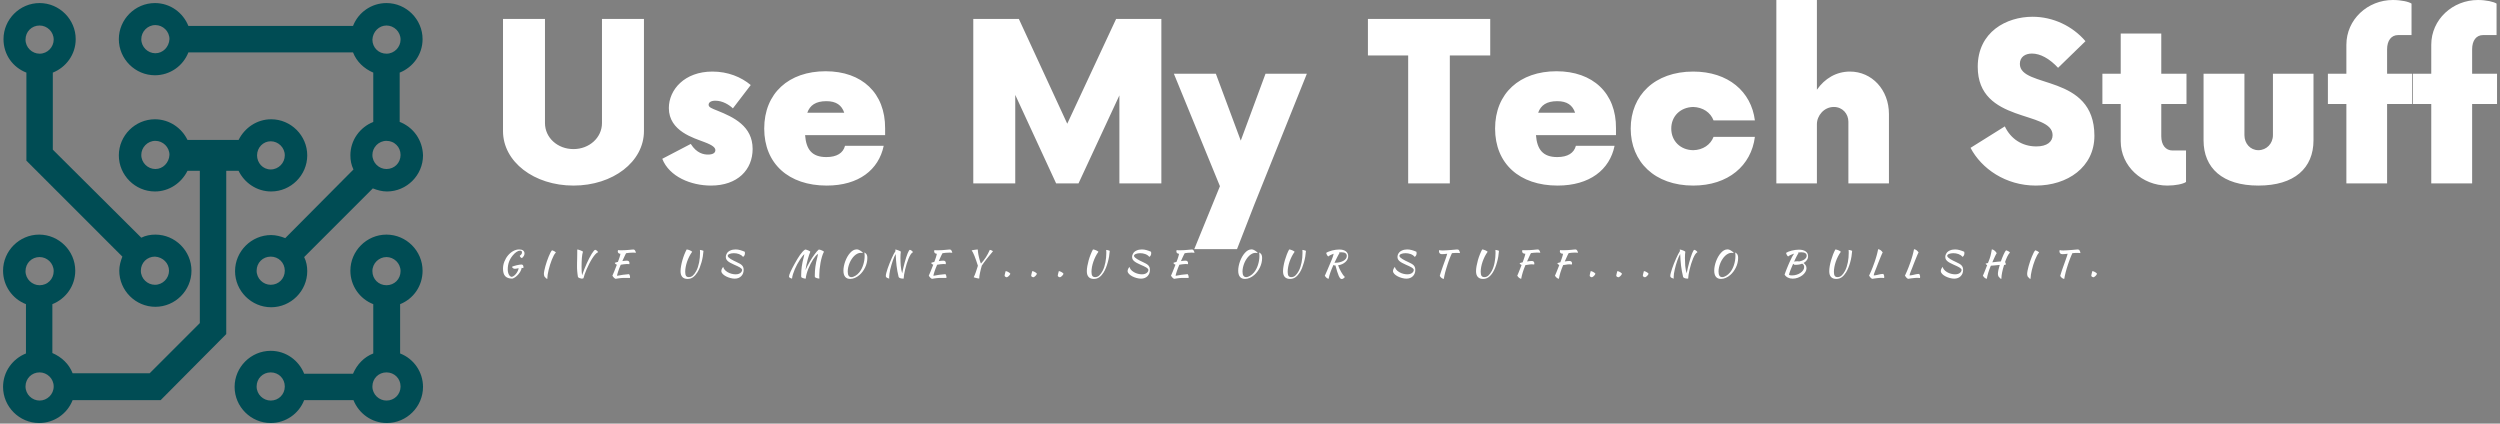 <svg data-v-423bf9ae="" xmlns="http://www.w3.org/2000/svg" viewBox="0 0 602 102" class="iconLeftSlogan"><rect x="0" y="0" width="602" height="102" fill="#808080" stroke="none"/><!----><!----><!----><g data-v-423bf9ae="" id="8ed25969-8633-4efd-9345-5bb32bc77289" fill="#ffffff" transform="matrix(3.771,0,0,3.771,117.692,-3.356)"><path d="M5.41 12.74C7.93 12.74 9.91 11.22 9.91 9.26L9.91 2.10L7.23 2.10L7.23 8.75C7.23 9.68 6.42 10.41 5.41 10.41C4.39 10.41 3.59 9.68 3.59 8.75L3.59 2.10L0.91 2.10L0.91 9.26C0.91 11.22 2.89 12.74 5.41 12.74ZM14.19 12.74C15.89 12.74 16.85 11.73 16.85 10.40C16.85 8.94 15.63 8.37 14.61 7.96C14.23 7.81 14.04 7.74 14.04 7.58C14.04 7.46 14.14 7.32 14.47 7.32C14.93 7.32 15.35 7.58 15.59 7.81L16.73 6.32C16.12 5.81 15.28 5.46 14.28 5.46C12.50 5.46 11.50 6.62 11.50 7.79C11.50 9.28 13.13 9.71 13.76 9.96C14.33 10.17 14.47 10.33 14.47 10.48C14.47 10.66 14.30 10.76 14.00 10.76C13.74 10.76 13.28 10.69 12.90 10.08L11.08 11.03C11.53 12.18 12.92 12.74 14.19 12.74ZM21.51 5.44C19.16 5.44 17.59 6.84 17.59 9.10C17.59 11.34 19.15 12.74 21.58 12.74C23.63 12.74 24.90 11.73 25.22 10.20L22.75 10.20C22.63 10.66 22.23 10.92 21.56 10.92C20.63 10.92 20.27 10.43 20.20 9.52L25.31 9.52L25.31 9.08C25.32 6.84 23.84 5.44 21.51 5.44ZM21.56 7.35C22.19 7.35 22.54 7.61 22.70 8.09L20.34 8.09C20.51 7.61 20.88 7.35 21.56 7.35ZM40.06 2.10L36.94 8.79L33.85 2.10L30.94 2.10L30.94 12.60L33.62 12.60L33.62 6.95L36.23 12.60L37.66 12.60L40.27 6.98L40.27 12.60L42.95 12.60L42.95 2.10ZM49.60 5.60L48.02 9.87L46.43 5.60L43.75 5.60L46.69 12.78L45.05 16.80L47.78 16.80L48.88 13.97L52.24 5.60ZM63.95 2.10L56.14 2.10L56.14 4.43L58.71 4.43L58.71 12.60L61.37 12.60L61.37 4.43L63.95 4.43ZM68.18 5.44C65.84 5.44 64.26 6.84 64.26 9.10C64.26 11.34 65.82 12.74 68.25 12.74C70.30 12.74 71.58 11.73 71.89 10.20L69.42 10.20C69.30 10.66 68.90 10.92 68.23 10.92C67.31 10.92 66.94 10.43 66.87 9.52L71.98 9.52L71.98 9.08C72.00 6.84 70.51 5.44 68.18 5.44ZM68.23 7.35C68.86 7.35 69.21 7.61 69.37 8.09L67.01 8.09C67.18 7.61 67.55 7.35 68.23 7.35ZM76.91 12.74C79.15 12.74 80.62 11.46 80.85 9.63L78.21 9.63C78.02 10.13 77.53 10.47 76.91 10.48C76.09 10.47 75.51 9.89 75.51 9.10C75.51 8.31 76.09 7.74 76.91 7.72C77.53 7.74 78.02 8.07 78.21 8.58L80.85 8.58C80.62 6.74 79.15 5.46 76.91 5.46C74.45 5.46 72.92 6.98 72.92 9.10C72.92 11.22 74.45 12.74 76.91 12.74ZM86.92 5.46C86.05 5.46 85.31 5.90 84.81 6.62L84.81 0.89L82.22 0.89L82.22 12.60L84.81 12.60L84.81 8.82C84.81 8.28 85.26 7.72 85.89 7.72C86.45 7.72 86.82 8.16 86.82 8.66L86.82 12.60L89.41 12.60L89.41 8.17C89.41 6.62 88.32 5.46 86.92 5.46ZM98.79 12.74C100.80 12.74 102.53 11.57 102.53 9.56C102.53 5.57 97.77 6.56 97.77 4.97C97.77 4.52 98.12 4.31 98.54 4.31C99.07 4.31 99.65 4.62 100.21 5.22L101.96 3.52C101.13 2.55 99.89 1.96 98.58 1.96C96.92 1.96 95.08 2.92 95.08 5.16C95.08 8.80 99.86 7.93 99.86 9.52C99.86 9.94 99.51 10.24 98.82 10.24C97.91 10.24 97.18 9.75 96.81 8.96L94.62 10.33C95.32 11.66 96.86 12.74 98.79 12.74ZM108.41 7.53L108.41 5.60L106.80 5.60L106.80 3.03L104.21 3.03L104.21 5.60L103.04 5.60L103.04 7.53L104.21 7.53L104.21 9.91C104.21 11.50 105.58 12.74 107.19 12.74C107.70 12.74 108.20 12.64 108.38 12.51L108.38 10.50L107.52 10.50C107.08 10.50 106.80 10.15 106.80 9.59L106.80 7.53ZM113.00 12.74C115.31 12.74 116.52 11.62 116.52 9.85L116.52 5.60L113.93 5.60L113.93 9.52C113.93 10.06 113.52 10.48 113.00 10.48C112.49 10.48 112.11 10.06 112.11 9.52L112.11 5.60L109.50 5.60L109.50 9.85C109.50 11.62 110.71 12.74 113.00 12.74ZM122.82 5.60L121.22 5.60L121.22 4.04C121.22 3.48 121.49 3.13 121.92 3.13L122.78 3.13L122.78 1.12C122.61 1.00 122.12 0.89 121.59 0.89C119.98 0.89 118.62 2.13 118.62 3.75L118.62 5.60L117.44 5.60L117.44 7.53L118.62 7.53L118.62 12.60L121.22 12.60L121.22 7.53L122.82 7.53ZM128.24 5.60L126.65 5.60L126.65 4.04C126.65 3.48 126.91 3.13 127.35 3.13L128.21 3.13L128.21 1.12C128.03 1.00 127.54 0.89 127.02 0.89C125.41 0.89 124.04 2.13 124.04 3.75L124.04 5.60L122.87 5.60L122.87 7.53L124.04 7.53L124.04 12.60L126.65 12.60L126.65 7.53L128.24 7.53Z"></path></g><!----><g data-v-423bf9ae="" id="faa0fa1b-d1d2-425f-996a-f933a4edc464" transform="matrix(1.06,0,0,1.06,-1.7,-1.7)" stroke="none" fill="#004c54"><path d="M7.6 18.1v20l21.8 21.8c-.4 1-.7 2.1-.7 3.2 0 4.5 3.7 8.2 8.2 8.2s8.2-3.7 8.2-8.2c0-4.5-3.7-8.2-8.2-8.2-1.1 0-2.2.2-3.2.7l-20.1-20V18.1c3-1.2 5.2-4.1 5.2-7.6 0-4.5-3.7-8.2-8.2-8.2S2.4 6 2.4 10.5c0 3.5 2.1 6.4 5.2 7.6zm32.4 45c0 1.7-1.4 3.2-3.2 3.2-1.7 0-3.2-1.4-3.2-3.2s1.4-3.2 3.2-3.2c1.8.1 3.2 1.5 3.2 3.2zM10.6 7.4c1.7 0 3.2 1.4 3.2 3.2 0 1.7-1.4 3.2-3.2 3.2-1.7 0-3.2-1.4-3.2-3.2 0-1.8 1.4-3.2 3.2-3.2zM92.4 29.3V18.1c3-1.2 5.2-4.1 5.2-7.6 0-4.5-3.7-8.2-8.2-8.2-3.4 0-6.4 2.1-7.6 5.2H44.4c-1.2-3-4.1-5.2-7.6-5.2-4.5 0-8.2 3.7-8.2 8.2s3.7 8.2 8.2 8.2c3.4 0 6.4-2.1 7.6-5.2h37.4c.8 2.1 2.5 3.7 4.6 4.6v11.2c-3 1.2-5.2 4.1-5.2 7.6 0 1.1.2 2.2.7 3.2L66.4 55.7c-1-.4-2.1-.7-3.2-.7-4.5 0-8.2 3.7-8.2 8.2 0 4.5 3.7 8.2 8.2 8.2s8.2-3.7 8.2-8.2c0-1.1-.2-2.2-.7-3.2l15.6-15.6c1 .4 2.1.7 3.2.7 4.5 0 8.2-3.7 8.2-8.2-.1-3.5-2.2-6.4-5.3-7.6zM36.9 13.7c-1.7 0-3.2-1.4-3.2-3.2 0-1.7 1.4-3.2 3.2-3.2 1.7 0 3.2 1.4 3.2 3.2-.1 1.8-1.5 3.2-3.2 3.2zm52.5-6.3c1.7 0 3.2 1.4 3.2 3.2 0 1.7-1.4 3.2-3.2 3.2s-3.2-1.4-3.2-3.2c.1-1.8 1.5-3.2 3.2-3.2zM63.1 66.3c-1.7 0-3.2-1.4-3.2-3.2s1.4-3.2 3.2-3.2 3.2 1.4 3.2 3.2-1.4 3.2-3.2 3.2zM89.4 40c-1.7 0-3.2-1.4-3.2-3.2 0-1.7 1.4-3.2 3.2-3.2s3.2 1.4 3.2 3.2c0 1.8-1.4 3.2-3.2 3.2zM97.6 63.1c0-4.5-3.7-8.2-8.2-8.2-4.5 0-8.2 3.7-8.2 8.2 0 3.4 2.1 6.4 5.2 7.6v11.2c-2.1.8-3.7 2.5-4.6 4.6H70.7c-1.2-3-4.1-5.2-7.6-5.2-4.5 0-8.2 3.7-8.2 8.2s3.7 8.2 8.2 8.2c3.4 0 6.4-2.1 7.6-5.2h11.2c1.2 3 4.1 5.2 7.6 5.2 4.5 0 8.2-3.7 8.2-8.2 0-3.4-2.1-6.4-5.2-7.6V70.7c3-1.2 5.1-4.1 5.1-7.6zM89.4 60c1.7 0 3.2 1.4 3.2 3.2s-1.4 3.2-3.2 3.2-3.2-1.4-3.2-3.2 1.5-3.2 3.2-3.2zM63.1 92.6c-1.7 0-3.2-1.4-3.2-3.2s1.4-3.2 3.2-3.2 3.2 1.4 3.2 3.2-1.4 3.2-3.2 3.2zm26.3 0c-1.7 0-3.2-1.4-3.2-3.2s1.4-3.2 3.2-3.2 3.2 1.4 3.2 3.2-1.4 3.2-3.2 3.2z"></path><path d="M55.8 40.4c1.3 2.7 4.1 4.7 7.4 4.7 4.5 0 8.2-3.7 8.2-8.2s-3.7-8.2-8.2-8.2c-3.2 0-6 1.9-7.4 4.7H44.2c-1.3-2.7-4.1-4.7-7.4-4.7-4.5 0-8.2 3.7-8.2 8.2s3.7 8.2 8.2 8.2c3.2 0 6-1.9 7.4-4.7H47V75L35.6 86.4H18.1c-.8-2.1-2.5-3.7-4.6-4.6V70.7c3-1.2 5.2-4.1 5.2-7.6 0-4.5-3.7-8.2-8.2-8.2s-8.2 3.7-8.2 8.2c0 3.4 2.1 6.4 5.2 7.6v11.2c-3 1.2-5.2 4.1-5.2 7.6 0 4.5 3.7 8.2 8.2 8.2 3.4 0 6.4-2.1 7.6-5.2h20l14.9-15V40.4h2.8zM10.6 60c1.7 0 3.2 1.4 3.2 3.2s-1.4 3.2-3.2 3.2c-1.7 0-3.2-1.4-3.2-3.2S8.8 60 10.6 60zm0 32.6c-1.7 0-3.2-1.4-3.2-3.2s1.4-3.2 3.2-3.2c1.7 0 3.2 1.4 3.2 3.2s-1.5 3.2-3.2 3.2zm52.5-58.9c1.7 0 3.2 1.4 3.2 3.2 0 1.7-1.4 3.2-3.2 3.2S60 38.6 60 36.9c0-1.8 1.4-3.2 3.1-3.2zM36.9 40c-1.7 0-3.2-1.4-3.2-3.2 0-1.7 1.4-3.2 3.2-3.2 1.7 0 3.2 1.4 3.2 3.2-.1 1.8-1.5 3.2-3.2 3.2z"></path></g><!----><g data-v-423bf9ae="" id="f4f4d24f-aece-4c4e-a069-75cb7f9ad28b" fill="#ffffff" transform="matrix(0.617,0,0,0.617,119.908,57.079)"><path d="M9.17 10.72L9.17 10.72L9.17 10.72Q9.53 10.72 9.74 10.98L9.74 10.98L9.74 10.98Q9.95 11.23 9.95 11.68L9.95 11.68L9.95 11.68Q9.95 11.79 9.94 11.91L9.94 11.91L9.94 11.91Q9.93 12.03 9.90 12.11L9.90 12.11L9.90 12.11Q9.60 12.04 9.25 12.03L9.25 12.03L9.25 12.03Q9.17 12.64 8.81 13.32L8.81 13.32L8.81 13.32Q8.44 14 7.92 14.60L7.92 14.60L7.92 14.60Q7.41 15.19 6.79 15.64L6.79 15.64L6.79 15.64Q6.17 16.09 5.57 16.24L5.57 16.24L5.57 16.24Q3.70 16.20 2.83 15.27L2.83 15.27L2.83 15.27Q1.97 14.34 1.97 12.36L1.97 12.36L1.97 12.36Q1.97 10.92 2.51 9.57L2.51 9.57L2.51 9.57Q3.04 8.22 3.92 7.17L3.92 7.17L3.92 7.17Q4.80 6.12 5.94 5.48L5.94 5.48L5.94 5.48Q7.08 4.84 8.32 4.84L8.32 4.84L8.32 4.84Q9.28 4.84 9.82 5.25L9.82 5.25L9.82 5.25Q10.36 5.66 10.36 6.40L10.36 6.40L10.36 6.40Q10.36 6.89 10.13 7.31L10.13 7.31L10.13 7.31Q9.90 7.73 9.37 8.22L9.37 8.22L9.37 8.22Q9.04 8.12 8.81 7.88L8.81 7.88L8.81 7.88Q8.57 7.63 8.51 7.31L8.51 7.31L8.51 7.31Q8.99 6.96 9.18 6.66L9.18 6.66L9.18 6.66Q9.38 6.37 9.38 5.96L9.38 5.96L9.38 5.96Q9.38 5.32 8.61 5.32L8.61 5.32L8.61 5.32Q7.98 5.32 7.26 5.79L7.26 5.79L7.26 5.79Q6.54 6.26 5.81 7.14L5.81 7.14L5.81 7.14Q4.77 8.39 4.30 9.71L4.30 9.71L4.30 9.71Q3.82 11.03 3.82 12.68L3.82 12.68L3.82 12.68Q3.82 13.30 3.95 13.80L3.95 13.80L3.95 13.80Q4.07 14.31 4.28 14.69L4.28 14.69L4.28 14.69Q4.49 15.06 4.78 15.29L4.78 15.29L4.78 15.29Q5.07 15.51 5.40 15.54L5.40 15.54L5.40 15.54Q5.85 15.44 6.30 15.09L6.30 15.09L6.30 15.09Q6.75 14.73 7.12 14.25L7.12 14.25L7.12 14.25Q7.49 13.76 7.75 13.21L7.75 13.21L7.75 13.21Q8.01 12.66 8.06 12.15L8.06 12.15L8.06 12.15Q7.67 12.24 7.32 12.31L7.32 12.31L7.32 12.31Q6.96 12.39 6.64 12.39L6.64 12.39L6.64 12.39Q6.22 12.39 5.90 12.18L5.90 12.18L5.90 12.18Q5.59 11.97 5.47 11.61L5.47 11.61L5.47 11.61Q5.73 11.47 6.21 11.31L6.21 11.31L6.21 11.31Q6.69 11.16 7.24 11.03L7.24 11.03L7.24 11.03Q7.78 10.89 8.31 10.81L8.31 10.81L8.31 10.81Q8.83 10.72 9.17 10.72ZM17.93 14.38L17.93 14.38L17.93 14.38Q17.93 13.87 18.10 13.07L18.10 13.07L18.10 13.07Q18.26 12.26 18.52 11.33L18.52 11.33L18.52 11.33Q18.77 10.40 19.11 9.43L19.11 9.43L19.11 9.43Q19.45 8.46 19.80 7.60L19.80 7.60L19.80 7.60Q20.15 6.75 20.48 6.10L20.48 6.10L20.48 6.10Q20.82 5.46 21.08 5.18L21.08 5.18L21.08 5.18Q21.22 5.19 21.46 5.29L21.46 5.29L21.46 5.29Q21.69 5.38 21.92 5.50L21.92 5.50L21.92 5.50Q22.16 5.63 22.36 5.78L22.36 5.78L22.36 5.78Q22.55 5.92 22.61 6.05L22.61 6.05L22.61 6.05Q22.20 6.41 21.80 7.15L21.80 7.15L21.80 7.15Q21.41 7.88 21.04 8.82L21.04 8.82L21.04 8.82Q20.66 9.76 20.34 10.80L20.34 10.80L20.34 10.80Q20.02 11.84 19.78 12.82L19.78 12.82L19.78 12.82Q19.54 13.80 19.41 14.64L19.41 14.64L19.41 14.64Q19.28 15.48 19.28 16.00L19.28 16.00L19.28 16.00Q19.28 16.24 19.32 16.30L19.32 16.30L19.32 16.30Q19.01 16.28 18.87 16.19L18.87 16.19L18.87 16.19Q18.73 16.10 18.66 16.00L18.66 16.00L18.66 16.00Q18.58 15.89 18.52 15.79L18.52 15.79L18.52 15.79Q18.45 15.68 18.33 15.62L18.33 15.62L18.33 15.62Q18.23 15.58 18.16 15.43L18.16 15.43L18.16 15.43Q18.09 15.27 18.04 15.09L18.04 15.09L18.04 15.09Q17.99 14.90 17.96 14.70L17.96 14.70L17.96 14.70Q17.93 14.50 17.93 14.38ZM33.38 16.07L33.38 16.07L33.38 16.07Q33.05 16.24 32.69 16.24L32.69 16.24L32.69 16.24Q32.24 16.18 31.83 16.02L31.83 16.02L31.83 16.02Q31.42 15.85 31.22 15.61L31.22 15.61L31.22 15.61Q31.11 14.92 31.04 14.35L31.04 14.35L31.04 14.35Q30.97 13.78 30.93 13.27L30.93 13.27L30.93 13.27Q30.88 12.75 30.87 12.29L30.87 12.29L30.87 12.29Q30.86 11.82 30.86 11.34L30.86 11.34L30.86 11.34Q30.86 10.71 30.87 10.01L30.87 10.01L30.87 10.01Q30.88 9.31 30.91 8.52L30.91 8.52L30.91 8.52Q30.93 7.73 30.94 6.82L30.94 6.82L30.94 6.82Q30.95 5.92 30.95 4.86L30.95 4.86L30.95 4.86Q31.14 4.86 31.50 4.96L31.50 4.96L31.50 4.96Q31.86 5.07 32.22 5.21L32.22 5.21L32.22 5.21Q32.58 5.35 32.86 5.49L32.86 5.49L32.86 5.49Q33.14 5.64 33.17 5.74L33.17 5.74L33.17 5.74Q33.03 6.13 32.92 6.76L32.92 6.76L32.92 6.76Q32.82 7.39 32.75 8.16L32.75 8.16L32.75 8.16Q32.69 8.93 32.66 9.79L32.66 9.79L32.66 9.79Q32.63 10.64 32.63 11.48L32.63 11.48L32.63 11.48Q32.63 12.11 32.65 12.61L32.65 12.61L32.65 12.61Q32.66 13.10 32.68 13.50L32.68 13.50L32.68 13.50Q32.70 13.90 32.75 14.25L32.75 14.25L32.75 14.25Q32.79 14.59 32.84 14.92L32.84 14.92L32.84 14.92Q33.24 13.73 33.70 12.54L33.70 12.54L33.70 12.54Q34.17 11.35 34.67 10.25L34.67 10.25L34.67 10.25Q35.17 9.16 35.66 8.20L35.66 8.20L35.66 8.20Q36.15 7.25 36.59 6.54L36.59 6.54L36.59 6.54Q37.03 5.84 37.38 5.43L37.38 5.43L37.38 5.43Q37.73 5.01 37.95 4.98L37.95 4.98L37.95 4.98Q38.11 5.01 38.28 5.10L38.28 5.10L38.28 5.10Q38.46 5.19 38.61 5.32L38.61 5.32L38.61 5.32Q38.77 5.45 38.89 5.60L38.89 5.60L38.89 5.60Q39.02 5.75 39.09 5.91L39.09 5.91L39.09 5.91Q38.57 6.09 37.98 6.76L37.98 6.76L37.98 6.76Q37.38 7.43 36.78 8.38L36.78 8.38L36.78 8.38Q36.18 9.32 35.61 10.44L35.61 10.44L35.61 10.44Q35.04 11.55 34.59 12.61L34.59 12.61L34.59 12.61Q34.13 13.68 33.81 14.60L33.81 14.60L33.81 14.60Q33.49 15.53 33.38 16.07ZM50.34 9.21L50.34 9.21L50.34 9.21Q50.81 9.21 51.07 9.46L51.07 9.46L51.07 9.46Q51.32 9.72 51.32 10.16L51.32 10.16L51.32 10.16Q51.32 10.28 51.30 10.39L51.30 10.39L51.30 10.39Q51.28 10.51 51.25 10.60L51.25 10.60L51.25 10.60Q51.07 10.57 50.85 10.55L50.85 10.55L50.85 10.55Q50.62 10.53 50.32 10.53L50.32 10.53L50.32 10.53Q49.71 10.53 49.10 10.63L49.10 10.63L49.10 10.63Q48.48 10.74 47.92 10.81L47.92 10.81L47.92 10.81Q47.60 11.55 47.33 12.24L47.33 12.24L47.33 12.24Q47.07 12.94 46.88 13.51L46.88 13.51L46.88 13.51Q46.69 14.08 46.59 14.50L46.59 14.50L46.59 14.50Q46.48 14.92 46.47 15.13L46.47 15.13L46.47 15.13Q47.60 14.90 48.76 14.73L48.76 14.73L48.76 14.73Q49.91 14.56 51.18 14.48L51.18 14.48L51.18 14.48Q51.34 14.71 51.44 14.99L51.44 14.99L51.44 14.99Q51.55 15.27 51.55 15.60L51.55 15.60L51.55 15.60Q51.55 15.68 51.55 15.78L51.55 15.78L51.55 15.78Q51.55 15.88 51.52 15.97L51.52 15.97L51.52 15.97Q51.13 15.96 50.69 15.95L50.69 15.95L50.69 15.95Q50.26 15.95 49.56 15.95L49.56 15.95L49.56 15.95Q49.10 15.95 48.69 15.97L48.69 15.97L48.69 15.97Q48.27 15.99 47.85 16.03L47.85 16.03L47.85 16.03Q47.43 16.07 46.96 16.14L46.96 16.14L46.96 16.14Q46.49 16.21 45.91 16.31L45.91 16.31L45.91 16.31Q45.26 16.06 44.66 15.08L44.66 15.08L44.66 15.08Q44.90 14.57 45.33 13.54L45.33 13.54L45.33 13.54Q45.75 12.52 46.41 10.79L46.41 10.79L46.41 10.79Q45.78 10.60 45.58 10.09L45.58 10.09L45.58 10.09Q45.65 10.02 45.99 9.92L45.99 9.92L45.99 9.92Q46.33 9.81 46.82 9.70L46.82 9.70L46.82 9.70Q47.03 9.16 47.17 8.75L47.17 8.75L47.17 8.75Q47.32 8.34 47.43 7.99L47.43 7.99L47.43 7.99Q47.54 7.63 47.64 7.29L47.64 7.29L47.64 7.29Q47.73 6.94 47.81 6.54L47.81 6.54L47.81 6.54Q47.32 6.51 47.04 6.27L47.04 6.27L47.04 6.27Q46.76 6.02 46.76 5.63L46.76 5.63L46.76 5.63Q46.76 5.52 46.80 5.36L46.80 5.36L46.80 5.36Q46.83 5.21 46.87 5.10L46.87 5.10L46.87 5.10Q47.15 5.14 47.41 5.15L47.41 5.15L47.41 5.15Q47.67 5.17 48.09 5.17L48.09 5.17L48.09 5.17Q48.97 5.17 49.74 5.12L49.74 5.12L49.74 5.12Q50.51 5.07 51.14 5.01L51.14 5.01L51.14 5.01Q51.76 4.96 52.21 4.91L52.21 4.91L52.21 4.91Q52.65 4.86 52.89 4.86L52.89 4.86L52.89 4.86Q53.21 4.86 53.47 5.19L53.47 5.19L53.47 5.19Q53.72 5.53 53.84 6.15L53.84 6.15L53.84 6.15Q53.41 6.10 53.14 6.09L53.14 6.09L53.14 6.09Q52.86 6.08 52.65 6.08L52.65 6.08L52.65 6.08Q51.88 6.08 51.25 6.15L51.25 6.15L51.25 6.15Q50.61 6.23 50.02 6.31L50.02 6.31L50.02 6.31Q49.94 6.44 49.83 6.64L49.83 6.64L49.83 6.64Q49.73 6.83 49.56 7.18L49.56 7.18L49.56 7.18Q49.39 7.53 49.15 8.06L49.15 8.06L49.15 8.06Q48.90 8.60 48.55 9.39L48.55 9.39L48.55 9.39Q49.08 9.31 49.55 9.26L49.55 9.26L49.55 9.26Q50.02 9.21 50.34 9.21ZM75.80 5.75L75.80 5.75L75.80 5.75Q75.18 6.58 74.68 7.57L74.68 7.57L74.68 7.57Q74.17 8.57 73.81 9.61L73.81 9.61L73.81 9.61Q73.46 10.65 73.27 11.67L73.27 11.67L73.27 11.67Q73.08 12.68 73.08 13.57L73.08 13.57L73.08 13.57Q73.08 14.66 73.40 15.15L73.40 15.15L73.40 15.15Q73.72 15.64 74.51 15.64L74.51 15.64L74.51 15.64Q75.42 15.64 76.10 15.00L76.10 15.00L76.10 15.00Q76.79 14.36 77.39 13.24L77.39 13.24L77.39 13.24Q77.78 12.52 78.06 11.65L78.06 11.65L78.06 11.65Q78.34 10.78 78.52 9.86L78.52 9.86L78.52 9.86Q78.69 8.95 78.78 8.02L78.78 8.02L78.78 8.02Q78.86 7.08 78.86 6.23L78.86 6.23L78.86 6.23Q78.86 5.68 78.85 5.43L78.85 5.43L78.85 5.43Q78.83 5.18 78.81 5.03L78.81 5.03L78.81 5.03Q78.85 5.03 79.02 5.05L79.02 5.05L79.02 5.05Q79.18 5.08 79.40 5.12L79.40 5.12L79.40 5.12Q79.62 5.17 79.84 5.24L79.84 5.24L79.84 5.24Q80.05 5.31 80.21 5.39L80.21 5.39L80.21 5.39Q80.14 6.45 79.95 7.59L79.95 7.59L79.95 7.59Q79.76 8.72 79.45 9.83L79.45 9.83L79.45 9.83Q79.14 10.93 78.74 11.96L78.74 11.96L78.74 11.96Q78.33 12.98 77.83 13.79L77.83 13.79L77.83 13.79Q77.08 14.99 76.16 15.67L76.16 15.67L76.16 15.67Q75.24 16.35 73.98 16.35L73.98 16.35L73.98 16.35Q72.69 16.35 71.97 15.60L71.97 15.60L71.97 15.60Q71.26 14.85 71.26 13.33L71.26 13.33L71.26 13.33Q71.26 12.45 71.46 11.33L71.46 11.33L71.46 11.33Q71.65 10.22 71.98 9.07L71.98 9.07L71.98 9.07Q72.31 7.91 72.74 6.81L72.74 6.81L72.74 6.81Q73.18 5.71 73.65 4.84L73.65 4.84L73.65 4.84Q73.89 4.86 74.21 4.94L74.21 4.94L74.21 4.94Q74.54 5.03 74.84 5.16L74.84 5.16L74.84 5.16Q75.15 5.29 75.41 5.45L75.41 5.45L75.41 5.45Q75.67 5.61 75.80 5.75ZM96.31 5.74L96.31 5.74L96.31 5.74Q96.35 5.98 96.37 6.07L96.37 6.07L96.37 6.07Q96.39 6.16 96.39 6.31L96.39 6.31L96.39 6.31Q96.39 6.78 96.19 7.18L96.19 7.18L96.19 7.18Q95.98 7.57 95.63 7.74L95.63 7.74L95.63 7.74Q95.35 7.36 94.95 7.09L94.95 7.09L94.95 7.09Q94.54 6.82 94.06 6.64L94.06 6.64L94.06 6.64Q93.58 6.47 93.06 6.38L93.06 6.38L93.06 6.38Q92.54 6.30 92.05 6.30L92.05 6.30L92.05 6.30Q91.56 6.30 91.13 6.38L91.13 6.38L91.13 6.38Q90.71 6.45 90.38 6.59L90.38 6.59L90.38 6.59Q90.05 6.72 89.86 6.92L89.86 6.92L89.86 6.92Q89.67 7.11 89.67 7.36L89.67 7.36L89.67 7.36Q89.71 7.67 90.05 7.99L90.05 7.99L90.05 7.99Q90.38 8.30 90.87 8.60L90.87 8.60L90.87 8.60Q91.36 8.90 91.96 9.20L91.96 9.20L91.96 9.20Q92.55 9.49 93.13 9.76L93.13 9.76L93.13 9.76Q93.84 10.09 94.36 10.38L94.36 10.38L94.36 10.38Q94.88 10.67 95.21 11.01L95.21 11.01L95.21 11.01Q95.55 11.35 95.72 11.79L95.72 11.79L95.72 11.79Q95.89 12.22 95.89 12.84L95.89 12.84L95.89 12.84Q95.89 13.55 95.65 14.18L95.65 14.18L95.65 14.18Q95.41 14.80 94.95 15.26L94.95 15.26L94.95 15.26Q94.50 15.72 93.86 15.98L93.86 15.98L93.86 15.98Q93.21 16.24 92.41 16.24L92.41 16.24L92.41 16.24Q91.63 16.24 90.72 16.00L90.72 16.00L90.72 16.00Q89.81 15.76 89.02 15.35L89.02 15.35L89.02 15.35Q88.23 14.94 87.70 14.40L87.70 14.40L87.70 14.40Q87.18 13.86 87.18 13.26L87.18 13.26L87.18 13.26Q87.18 12.98 87.34 12.54L87.34 12.54L87.34 12.54Q87.50 12.11 87.92 11.63L87.92 11.63L87.92 11.63Q87.96 12.05 88.38 12.63L88.38 12.63L88.38 12.63Q88.79 13.20 89.61 13.69L89.61 13.69L89.61 13.69Q90.38 14.14 91.20 14.34L91.20 14.34L91.20 14.34Q92.02 14.55 92.74 14.55L92.74 14.55L92.74 14.55Q93.52 14.55 94.01 14.35L94.01 14.35L94.01 14.35Q94.50 14.15 94.78 13.88L94.78 13.88L94.78 13.88Q95.06 13.61 95.17 13.33L95.17 13.33L95.17 13.33Q95.28 13.05 95.30 12.88L95.30 12.88L95.30 12.88Q95.28 12.60 95.04 12.34L95.04 12.34L95.04 12.34Q94.79 12.08 94.38 11.84L94.38 11.84L94.38 11.84Q93.97 11.59 93.42 11.34L93.42 11.34L93.42 11.34Q92.88 11.09 92.29 10.84L92.29 10.84L92.29 10.84Q91.41 10.44 90.77 10.10L90.77 10.10L90.77 10.10Q90.13 9.76 89.72 9.40L89.72 9.40L89.72 9.40Q89.31 9.04 89.12 8.65L89.12 8.65L89.12 8.65Q88.93 8.26 88.93 7.76L88.93 7.76L88.93 7.76Q88.93 6.97 89.40 6.27L89.40 6.27L89.40 6.27Q89.88 5.57 90.78 5.21L90.78 5.21L90.78 5.21Q91.22 5.01 91.73 4.93L91.73 4.93L91.73 4.93Q92.25 4.84 92.74 4.84L92.74 4.84L92.74 4.84Q93.66 4.84 94.54 5.10L94.54 5.10L94.54 5.10Q95.42 5.35 96.31 5.74ZM120.12 16.21L120.12 16.21L120.12 16.21Q120.09 16.23 120.06 16.23L120.06 16.23L120.06 16.23Q120.04 16.23 119.95 16.23L119.95 16.23L119.95 16.23Q119.76 16.23 119.50 16.16L119.50 16.16L119.50 16.16Q119.24 16.10 118.99 16.01L118.99 16.01L118.99 16.01Q118.75 15.92 118.57 15.81L118.57 15.81L118.57 15.81Q118.40 15.69 118.36 15.61L118.36 15.61L118.36 15.61Q118.34 15.41 118.34 15.20L118.34 15.20L118.34 15.20Q118.34 14.99 118.34 14.80L118.34 14.80L118.34 14.80Q118.34 13.23 118.57 11.52L118.57 11.52L118.57 11.52Q118.80 9.81 119.34 7.83L119.34 7.83L119.34 7.83Q119.39 7.63 119.45 7.33L119.45 7.33L119.45 7.33Q119.52 7.03 119.59 6.68L119.59 6.68L119.59 6.68Q119.25 6.94 118.79 7.53L118.79 7.53L118.79 7.53Q118.33 8.11 117.82 8.90L117.82 8.90L117.82 8.90Q117.31 9.69 116.79 10.63L116.79 10.63L116.79 10.63Q116.28 11.58 115.86 12.55L115.86 12.55L115.86 12.55Q115.44 13.52 115.14 14.48L115.14 14.48L115.14 14.48Q114.84 15.43 114.77 16.24L114.77 16.24L114.77 16.24Q114.10 16.04 113.84 15.85L113.84 15.85L113.84 15.85Q113.58 15.65 113.58 15.37L113.58 15.37L113.58 15.37Q113.58 15.12 113.74 14.66L113.74 14.66L113.74 14.66Q113.89 14.20 114.17 13.57L114.17 13.57L114.17 13.57Q114.45 12.94 114.86 12.16L114.86 12.16L114.86 12.16Q115.26 11.38 115.75 10.49L115.75 10.49L115.75 10.49Q116.31 9.46 116.85 8.57L116.85 8.57L116.85 8.57Q117.39 7.67 117.91 6.94L117.91 6.94L117.91 6.94Q118.43 6.22 118.92 5.68L118.92 5.68L118.92 5.68Q119.42 5.15 119.91 4.87L119.91 4.87L119.91 4.87Q120.11 4.87 120.43 4.97L120.43 4.97L120.43 4.97Q120.76 5.07 121.08 5.21L121.08 5.21L121.08 5.21Q121.39 5.35 121.64 5.49L121.64 5.49L121.64 5.49Q121.88 5.64 121.91 5.74L121.91 5.74L121.91 5.74Q121.72 6.13 121.45 6.92L121.45 6.92L121.45 6.92Q121.18 7.70 120.91 8.69L120.91 8.69L120.91 8.69Q120.64 9.69 120.39 10.80L120.39 10.80L120.39 10.80Q120.15 11.91 120.01 12.94L120.01 12.94L120.01 12.94Q120.33 12.17 120.76 11.33L120.76 11.33L120.76 11.33Q121.18 10.50 121.66 9.68L121.66 9.68L121.66 9.68Q122.14 8.86 122.63 8.09L122.63 8.09L122.63 8.09Q123.13 7.32 123.61 6.69L123.61 6.69L123.61 6.69Q124.08 6.05 124.49 5.57L124.49 5.57L124.49 5.57Q124.91 5.10 125.23 4.87L125.23 4.87L125.23 4.87Q125.43 4.87 125.75 4.97L125.75 4.97L125.75 4.97Q126.08 5.07 126.40 5.21L126.40 5.21L126.40 5.21Q126.71 5.35 126.96 5.49L126.96 5.49L126.96 5.49Q127.20 5.64 127.23 5.74L127.23 5.74L127.23 5.74Q126.78 6.54 126.45 7.69L126.45 7.69L126.45 7.69Q126.11 8.83 125.88 10.09L125.88 10.09L125.88 10.09Q125.65 11.35 125.53 12.59L125.53 12.59L125.53 12.59Q125.41 13.83 125.41 14.81L125.41 14.81L125.41 14.81Q125.41 15.13 125.41 15.48L125.41 15.48L125.41 15.48Q125.41 15.83 125.44 16.21L125.44 16.21L125.44 16.21Q125.24 16.21 124.97 16.16L124.97 16.16L124.97 16.16Q124.70 16.11 124.44 16.03L124.44 16.03L124.44 16.03Q124.18 15.95 123.97 15.84L123.97 15.84L123.97 15.84Q123.76 15.74 123.68 15.61L123.68 15.61L123.68 15.61Q123.66 15.41 123.66 15.20L123.66 15.20L123.66 15.20Q123.66 14.99 123.66 14.80L123.66 14.80L123.66 14.80Q123.66 13.23 123.89 11.52L123.89 11.52L123.89 11.52Q124.12 9.81 124.66 7.83L124.66 7.83L124.66 7.83Q124.71 7.63 124.78 7.29L124.78 7.29L124.78 7.29Q124.85 6.96 124.92 6.59L124.92 6.59L124.92 6.59Q124.53 6.79 124.03 7.34L124.03 7.34L124.03 7.34Q123.54 7.90 123.02 8.69L123.02 8.69L123.02 8.69Q122.51 9.48 122.02 10.44L122.02 10.44L122.02 10.44Q121.52 11.41 121.12 12.41L121.12 12.41L121.12 12.41Q120.72 13.41 120.45 14.40L120.45 14.40L120.45 14.40Q120.18 15.39 120.12 16.21ZM140.81 4.98L140.81 4.98L140.81 4.98Q141.08 5.10 141.36 5.27L141.36 5.27L141.36 5.27Q141.64 5.45 141.88 5.63L141.88 5.63L141.88 5.63Q142.11 5.81 142.27 5.98L142.27 5.98L142.27 5.98Q142.44 6.16 142.45 6.27L142.45 6.27L142.45 6.27Q142.21 6.22 141.97 6.20L141.97 6.20L141.97 6.20Q141.74 6.17 141.54 6.17L141.54 6.17L141.54 6.17Q140.91 6.17 140.29 6.48L140.29 6.48L140.29 6.48Q139.66 6.79 139.10 7.32L139.10 7.32L139.10 7.32Q138.54 7.85 138.07 8.57L138.07 8.57L138.07 8.57Q137.59 9.28 137.25 10.09L137.25 10.09L137.25 10.09Q136.91 10.91 136.71 11.77L136.71 11.77L136.71 11.77Q136.51 12.64 136.51 13.48L136.51 13.48L136.51 13.48Q136.51 14.57 136.88 15.11L136.88 15.11L136.88 15.11Q137.24 15.64 137.94 15.64L137.94 15.64L137.94 15.64Q138.28 15.64 138.67 15.51L138.67 15.51L138.67 15.51Q139.06 15.37 139.47 15.13L139.47 15.13L139.47 15.13Q139.87 14.90 140.27 14.56L140.27 14.56L140.27 14.56Q140.66 14.22 140.99 13.82L140.99 13.82L140.99 13.82Q141.48 13.23 141.88 12.48L141.88 12.48L141.88 12.48Q142.27 11.73 142.54 10.89L142.54 10.89L142.54 10.89Q142.81 10.05 142.96 9.16L142.96 9.16L142.96 9.16Q143.11 8.27 143.11 7.42L143.11 7.42L143.11 7.42Q143.11 7.08 143.09 6.85L143.09 6.85L143.09 6.85Q143.08 6.62 143.06 6.46L143.06 6.46L143.06 6.46Q143.04 6.30 143.02 6.20L143.02 6.20L143.02 6.20Q143.01 6.10 143.00 6.03L143.00 6.03L143.00 6.03Q143.16 6.12 143.37 6.24L143.37 6.24L143.37 6.24Q143.57 6.36 143.74 6.59L143.74 6.59L143.74 6.59Q143.92 6.82 144.04 7.20L144.04 7.20L144.04 7.20Q144.16 7.57 144.16 8.18L144.16 8.18L144.16 8.18Q144.16 9.16 143.93 10.10L143.93 10.10L143.93 10.10Q143.70 11.05 143.28 11.90L143.28 11.90L143.28 11.90Q142.87 12.75 142.31 13.50L142.31 13.50L142.31 13.50Q141.75 14.24 141.11 14.80L141.11 14.80L141.11 14.80Q140.27 15.54 139.31 15.95L139.31 15.95L139.31 15.95Q138.36 16.35 137.48 16.35L137.48 16.35L137.48 16.35Q136.19 16.35 135.51 15.53L135.51 15.53L135.51 15.53Q134.83 14.71 134.83 13.12L134.83 13.12L134.83 13.12Q134.83 12.26 135.02 11.31L135.02 11.31L135.02 11.31Q135.21 10.36 135.55 9.44L135.55 9.44L135.55 9.44Q135.90 8.51 136.37 7.68L136.37 7.68L136.37 7.68Q136.85 6.85 137.42 6.21L137.42 6.21L137.42 6.21Q137.98 5.57 138.63 5.19L138.63 5.19L138.63 5.19Q139.29 4.82 139.97 4.82L139.97 4.82L139.97 4.82Q140.20 4.82 140.39 4.85L140.39 4.85L140.39 4.85Q140.59 4.89 140.81 4.98ZM152.73 16.24L152.73 16.24L152.73 16.24Q151.93 16.00 151.65 15.79L151.65 15.79L151.65 15.79Q151.37 15.57 151.37 15.19L151.37 15.19L151.37 15.19Q151.37 14.77 151.56 14.01L151.56 14.01L151.56 14.01Q151.76 13.24 152.07 12.31L152.07 12.31L152.07 12.31Q152.39 11.37 152.80 10.35L152.80 10.35L152.80 10.35Q153.20 9.32 153.62 8.39L153.62 8.39L153.62 8.39Q154.04 7.45 154.44 6.67L154.44 6.67L154.44 6.67Q154.84 5.89 155.15 5.46L155.15 5.46L155.05 4.87L155.05 4.87Q155.25 4.87 155.60 4.97L155.60 4.97L155.60 4.97Q155.95 5.07 156.30 5.21L156.30 5.21L156.30 5.21Q156.66 5.35 156.93 5.49L156.93 5.49L156.93 5.49Q157.21 5.64 157.23 5.74L157.23 5.74L157.23 5.74Q157.16 6.08 157.12 6.76L157.12 6.76L157.12 6.76Q157.08 7.43 157.08 8.20L157.08 8.20L157.08 8.20Q157.08 9.73 157.20 11.19L157.20 11.19L157.20 11.19Q157.32 12.66 157.75 14.17L157.75 14.17L157.75 14.17Q157.98 13.05 158.23 11.94L158.23 11.94L158.23 11.94Q158.49 10.82 158.77 9.81L158.77 9.81L158.77 9.81Q159.05 8.79 159.33 7.92L159.33 7.92L159.33 7.92Q159.61 7.06 159.87 6.40L159.87 6.40L159.87 6.40Q160.13 5.75 160.36 5.38L160.36 5.38L160.36 5.38Q160.58 5.01 160.76 4.98L160.76 4.98L160.76 4.98Q160.92 5.01 161.10 5.10L161.10 5.10L161.10 5.10Q161.28 5.19 161.45 5.32L161.45 5.32L161.45 5.32Q161.62 5.45 161.76 5.60L161.76 5.60L161.76 5.60Q161.90 5.75 161.98 5.91L161.98 5.91L161.98 5.91Q161.53 6.09 161.09 6.76L161.09 6.76L161.09 6.76Q160.65 7.43 160.25 8.39L160.25 8.39L160.25 8.39Q159.85 9.35 159.51 10.47L159.51 10.47L159.51 10.47Q159.17 11.59 158.91 12.68L158.91 12.68L158.91 12.68Q158.65 13.76 158.50 14.69L158.50 14.69L158.50 14.69Q158.35 15.61 158.34 16.17L158.34 16.17L158.34 16.17Q158.34 16.20 158.35 16.21L158.35 16.21L158.35 16.21Q158.31 16.23 158.26 16.23L158.26 16.23L158.26 16.23Q158.21 16.23 158.17 16.23L158.17 16.23L158.17 16.23Q157.53 16.23 157.03 16.07L157.03 16.07L157.03 16.07Q156.53 15.90 156.38 15.61L156.38 15.61L156.38 15.61Q156.09 14.43 155.89 13.34L155.89 13.34L155.89 13.34Q155.69 12.25 155.56 11.16L155.56 11.16L155.56 11.16Q155.43 10.07 155.35 8.95L155.35 8.95L155.35 8.95Q155.27 7.84 155.23 6.62L155.23 6.62L155.23 6.62Q154.97 7.04 154.67 7.72L154.67 7.72L154.67 7.72Q154.38 8.40 154.10 9.21L154.10 9.21L154.10 9.21Q153.82 10.02 153.56 10.92L153.56 10.92L153.56 10.92Q153.30 11.82 153.10 12.67L153.10 12.67L153.10 12.67Q152.91 13.52 152.80 14.29L152.80 14.29L152.80 14.29Q152.68 15.05 152.68 15.61L152.68 15.61L152.68 15.61Q152.68 15.90 152.69 16.03L152.69 16.03L152.69 16.03Q152.70 16.16 152.73 16.24ZM173.82 9.21L173.82 9.21L173.82 9.21Q174.29 9.21 174.54 9.46L174.54 9.46L174.54 9.46Q174.80 9.72 174.80 10.16L174.80 10.16L174.80 10.16Q174.80 10.28 174.78 10.39L174.78 10.39L174.78 10.39Q174.76 10.51 174.73 10.60L174.73 10.60L174.73 10.60Q174.55 10.57 174.33 10.55L174.33 10.55L174.33 10.55Q174.10 10.53 173.80 10.53L173.80 10.53L173.80 10.53Q173.19 10.53 172.58 10.63L172.58 10.63L172.58 10.63Q171.96 10.74 171.40 10.81L171.40 10.81L171.40 10.81Q171.08 11.55 170.81 12.24L170.81 12.24L170.81 12.24Q170.55 12.94 170.36 13.51L170.36 13.51L170.36 13.51Q170.17 14.08 170.06 14.50L170.06 14.50L170.06 14.50Q169.96 14.92 169.95 15.13L169.95 15.13L169.95 15.13Q171.08 14.90 172.23 14.73L172.23 14.73L172.23 14.73Q173.39 14.56 174.66 14.48L174.66 14.48L174.66 14.48Q174.82 14.71 174.92 14.99L174.92 14.99L174.92 14.99Q175.03 15.27 175.03 15.60L175.03 15.60L175.03 15.60Q175.03 15.68 175.03 15.78L175.03 15.78L175.03 15.78Q175.03 15.88 175 15.97L175 15.97L175 15.97Q174.61 15.96 174.17 15.95L174.17 15.95L174.17 15.95Q173.74 15.95 173.04 15.95L173.04 15.95L173.04 15.95Q172.58 15.95 172.16 15.97L172.16 15.97L172.16 15.97Q171.75 15.99 171.33 16.03L171.33 16.03L171.33 16.03Q170.91 16.07 170.44 16.14L170.44 16.14L170.44 16.14Q169.97 16.21 169.39 16.31L169.39 16.31L169.39 16.31Q168.74 16.06 168.14 15.08L168.14 15.08L168.14 15.08Q168.38 14.57 168.80 13.54L168.80 13.54L168.80 13.54Q169.23 12.52 169.89 10.79L169.89 10.79L169.89 10.79Q169.26 10.60 169.06 10.09L169.06 10.09L169.06 10.09Q169.13 10.02 169.47 9.92L169.47 9.92L169.47 9.92Q169.81 9.81 170.30 9.70L170.30 9.70L170.30 9.70Q170.51 9.16 170.65 8.75L170.65 8.75L170.65 8.75Q170.80 8.34 170.91 7.99L170.91 7.99L170.91 7.99Q171.02 7.63 171.11 7.29L171.11 7.29L171.11 7.29Q171.21 6.94 171.29 6.54L171.29 6.54L171.29 6.54Q170.80 6.51 170.52 6.27L170.52 6.27L170.52 6.27Q170.24 6.02 170.24 5.63L170.24 5.63L170.24 5.63Q170.24 5.52 170.27 5.36L170.27 5.36L170.27 5.36Q170.31 5.21 170.35 5.10L170.35 5.10L170.35 5.10Q170.63 5.14 170.89 5.15L170.89 5.15L170.89 5.15Q171.15 5.17 171.57 5.17L171.57 5.17L171.57 5.17Q172.45 5.17 173.22 5.12L173.22 5.12L173.22 5.12Q173.99 5.07 174.61 5.01L174.61 5.01L174.61 5.01Q175.24 4.96 175.69 4.91L175.69 4.91L175.69 4.91Q176.13 4.86 176.37 4.86L176.37 4.86L176.37 4.86Q176.69 4.86 176.95 5.19L176.95 5.19L176.95 5.19Q177.20 5.53 177.32 6.15L177.32 6.15L177.32 6.15Q176.89 6.10 176.62 6.09L176.62 6.09L176.62 6.09Q176.34 6.08 176.13 6.08L176.13 6.08L176.13 6.08Q175.36 6.08 174.73 6.15L174.73 6.15L174.73 6.15Q174.09 6.23 173.50 6.31L173.50 6.31L173.50 6.31Q173.42 6.44 173.31 6.64L173.31 6.64L173.31 6.64Q173.21 6.83 173.04 7.18L173.04 7.18L173.04 7.18Q172.87 7.53 172.63 8.06L172.63 8.06L172.63 8.06Q172.38 8.60 172.03 9.39L172.03 9.39L172.03 9.39Q172.56 9.31 173.03 9.26L173.03 9.26L173.03 9.26Q173.50 9.21 173.82 9.21ZM188.52 10.35L188.52 10.35L188.52 10.35Q189.57 9.20 190.41 7.91L190.41 7.91L190.41 7.91Q191.24 6.62 191.95 5.01L191.95 5.01L191.95 5.01Q192.32 5.05 192.65 5.21L192.65 5.21L192.65 5.21Q192.99 5.36 193.19 5.56L193.19 5.56L193.19 5.56Q192.42 6.48 191.79 7.24L191.79 7.24L191.79 7.24Q191.17 7.99 190.65 8.66L190.65 8.66L190.65 8.66Q190.13 9.32 189.69 9.93L189.69 9.93L189.69 9.93Q189.25 10.54 188.83 11.16L188.83 11.16L188.83 11.16Q188.62 11.87 188.44 12.60L188.44 12.60L188.44 12.60Q188.26 13.33 188.12 13.99L188.12 13.99L188.12 13.99Q187.98 14.66 187.90 15.22L187.90 15.22L187.90 15.22Q187.82 15.79 187.82 16.20L187.82 16.20L187.82 16.20Q187.67 16.20 187.33 16.14L187.33 16.14L187.33 16.14Q187.00 16.07 186.65 15.99L186.65 15.99L186.65 15.99Q186.30 15.90 186.01 15.82L186.01 15.82L186.01 15.82Q185.72 15.74 185.67 15.68L185.67 15.68L185.67 15.68Q185.89 15.30 186.11 14.75L186.11 14.75L186.11 14.75Q186.33 14.20 186.54 13.59L186.54 13.59L186.54 13.59Q186.75 12.98 186.94 12.36L186.94 12.36L186.94 12.36Q187.14 11.73 187.31 11.20L187.31 11.20L187.31 11.20Q186.96 10.11 186.63 9.15L186.63 9.15L186.63 9.15Q186.30 8.19 185.99 7.41L185.99 7.41L185.99 7.41Q185.68 6.64 185.40 6.08L185.40 6.08L185.40 6.08Q185.12 5.52 184.87 5.22L184.87 5.22L184.87 5.22Q185.01 5.17 185.30 5.11L185.30 5.11L185.30 5.11Q185.58 5.05 185.93 5.00L185.93 5.00L185.93 5.00Q186.27 4.94 186.63 4.91L186.63 4.91L186.63 4.91Q186.98 4.87 187.26 4.86L187.26 4.86L187.26 4.86Q187.26 5.21 187.33 5.71L187.33 5.71L187.33 5.71Q187.39 6.22 187.49 6.79L187.49 6.79L187.49 6.79Q187.60 7.36 187.74 7.95L187.74 7.95L187.74 7.95Q187.88 8.54 188.02 9.03L188.02 9.03L188.02 9.03Q188.16 9.52 188.29 9.88L188.29 9.88L188.29 9.88Q188.43 10.23 188.52 10.35ZM198.52 15.71L198.52 15.71L198.52 15.71Q198.30 15.68 198.05 15.52L198.05 15.52L198.05 15.52Q197.81 15.36 197.74 15.16L197.74 15.16L197.74 15.16Q197.74 14.99 197.78 14.73L197.78 14.73L197.78 14.73Q197.83 14.46 197.90 14.19L197.90 14.19L197.90 14.19Q197.97 13.92 198.04 13.67L198.04 13.67L198.04 13.67Q198.11 13.43 198.14 13.30L198.14 13.30L198.14 13.30Q198.31 13.30 198.57 13.38L198.57 13.38L198.57 13.38Q198.83 13.47 199.10 13.62L199.10 13.62L199.10 13.62Q199.37 13.76 199.62 13.95L199.62 13.95L199.62 13.95Q199.86 14.14 199.99 14.34L199.99 14.34L199.99 14.34Q199.86 14.62 199.67 14.87L199.67 14.87L199.67 14.87Q199.47 15.12 199.25 15.31L199.25 15.31L199.25 15.31Q199.04 15.50 198.84 15.60L198.84 15.60L198.84 15.60Q198.65 15.71 198.52 15.71ZM208.89 15.71L208.89 15.71L208.89 15.71Q208.67 15.68 208.42 15.52L208.42 15.52L208.42 15.52Q208.18 15.36 208.11 15.16L208.11 15.16L208.11 15.16Q208.11 14.99 208.16 14.73L208.16 14.73L208.16 14.73Q208.21 14.46 208.28 14.19L208.28 14.19L208.28 14.19Q208.35 13.92 208.42 13.67L208.42 13.67L208.42 13.67Q208.49 13.43 208.52 13.30L208.52 13.30L208.52 13.30Q208.68 13.30 208.94 13.38L208.94 13.38L208.94 13.38Q209.20 13.47 209.47 13.62L209.47 13.62L209.47 13.62Q209.75 13.76 209.99 13.95L209.99 13.95L209.99 13.95Q210.24 14.14 210.36 14.34L210.36 14.34L210.36 14.34Q210.24 14.62 210.04 14.87L210.04 14.87L210.04 14.87Q209.85 15.12 209.63 15.31L209.63 15.31L209.63 15.31Q209.41 15.50 209.22 15.60L209.22 15.60L209.22 15.60Q209.02 15.71 208.89 15.71ZM219.27 15.71L219.27 15.71L219.27 15.71Q219.04 15.68 218.80 15.52L218.80 15.52L218.80 15.52Q218.55 15.36 218.48 15.16L218.48 15.16L218.48 15.16Q218.48 14.99 218.53 14.73L218.53 14.73L218.53 14.73Q218.58 14.46 218.65 14.19L218.65 14.19L218.65 14.19Q218.72 13.92 218.79 13.67L218.79 13.67L218.79 13.67Q218.86 13.43 218.89 13.30L218.89 13.30L218.89 13.30Q219.06 13.30 219.32 13.38L219.32 13.38L219.32 13.38Q219.58 13.47 219.85 13.62L219.85 13.62L219.85 13.62Q220.12 13.76 220.37 13.95L220.37 13.95L220.37 13.95Q220.61 14.14 220.74 14.34L220.74 14.34L220.74 14.34Q220.61 14.62 220.42 14.87L220.42 14.87L220.42 14.87Q220.22 15.12 220.00 15.31L220.00 15.31L220.00 15.31Q219.79 15.50 219.59 15.60L219.59 15.60L219.59 15.60Q219.39 15.71 219.27 15.71ZM234.36 5.75L234.36 5.75L234.36 5.75Q233.74 6.58 233.24 7.57L233.24 7.57L233.24 7.57Q232.74 8.57 232.38 9.61L232.38 9.61L232.38 9.61Q232.02 10.65 231.83 11.67L231.83 11.67L231.83 11.67Q231.64 12.68 231.64 13.57L231.64 13.57L231.64 13.57Q231.64 14.66 231.97 15.15L231.97 15.15L231.97 15.15Q232.29 15.64 233.07 15.64L233.07 15.64L233.07 15.64Q233.98 15.64 234.67 15.00L234.67 15.00L234.67 15.00Q235.35 14.36 235.96 13.24L235.96 13.24L235.96 13.24Q236.35 12.52 236.63 11.65L236.63 11.65L236.63 11.65Q236.91 10.78 237.08 9.86L237.08 9.86L237.08 9.86Q237.26 8.95 237.34 8.02L237.34 8.02L237.34 8.02Q237.43 7.08 237.43 6.23L237.43 6.23L237.43 6.23Q237.43 5.68 237.41 5.43L237.41 5.43L237.41 5.43Q237.40 5.18 237.37 5.03L237.37 5.03L237.37 5.03Q237.41 5.03 237.58 5.05L237.58 5.05L237.58 5.05Q237.75 5.08 237.96 5.12L237.96 5.12L237.96 5.12Q238.18 5.17 238.40 5.24L238.40 5.24L238.40 5.24Q238.62 5.31 238.77 5.39L238.77 5.39L238.77 5.39Q238.70 6.45 238.51 7.59L238.51 7.59L238.51 7.59Q238.32 8.72 238.01 9.83L238.01 9.83L238.01 9.83Q237.71 10.93 237.30 11.96L237.30 11.96L237.30 11.96Q236.89 12.98 236.39 13.79L236.39 13.79L236.39 13.79Q235.65 14.99 234.72 15.67L234.72 15.67L234.72 15.67Q233.80 16.35 232.54 16.35L232.54 16.35L232.54 16.35Q231.25 16.35 230.54 15.60L230.54 15.60L230.54 15.60Q229.82 14.85 229.82 13.33L229.82 13.33L229.82 13.33Q229.82 12.45 230.02 11.33L230.02 11.33L230.02 11.33Q230.22 10.22 230.54 9.07L230.54 9.07L230.54 9.07Q230.87 7.91 231.31 6.81L231.31 6.81L231.31 6.81Q231.74 5.71 232.22 4.84L232.22 4.84L232.22 4.84Q232.46 4.86 232.78 4.94L232.78 4.94L232.78 4.94Q233.10 5.03 233.41 5.16L233.41 5.16L233.41 5.16Q233.72 5.29 233.97 5.45L233.97 5.45L233.97 5.45Q234.23 5.61 234.36 5.75ZM254.87 5.74L254.87 5.74L254.87 5.74Q254.91 5.98 254.93 6.07L254.93 6.07L254.93 6.07Q254.95 6.16 254.95 6.31L254.95 6.31L254.95 6.31Q254.95 6.78 254.75 7.18L254.75 7.18L254.75 7.18Q254.55 7.57 254.20 7.74L254.20 7.74L254.20 7.74Q253.92 7.36 253.51 7.09L253.51 7.09L253.51 7.09Q253.11 6.82 252.62 6.64L252.62 6.64L252.62 6.64Q252.14 6.47 251.62 6.38L251.62 6.38L251.62 6.38Q251.10 6.30 250.61 6.30L250.61 6.30L250.61 6.30Q250.12 6.30 249.70 6.38L249.70 6.38L249.70 6.38Q249.27 6.45 248.94 6.59L248.94 6.59L248.94 6.59Q248.61 6.72 248.42 6.92L248.42 6.92L248.42 6.92Q248.23 7.11 248.23 7.36L248.23 7.36L248.23 7.36Q248.28 7.67 248.61 7.99L248.61 7.99L248.61 7.99Q248.95 8.30 249.44 8.60L249.44 8.60L249.44 8.60Q249.93 8.90 250.52 9.20L250.52 9.20L250.52 9.20Q251.12 9.49 251.69 9.76L251.69 9.76L251.69 9.76Q252.41 10.09 252.92 10.38L252.92 10.38L252.92 10.38Q253.44 10.67 253.78 11.01L253.78 11.01L253.78 11.01Q254.11 11.35 254.28 11.79L254.28 11.79L254.28 11.79Q254.45 12.22 254.45 12.84L254.45 12.84L254.45 12.84Q254.45 13.55 254.21 14.18L254.21 14.18L254.21 14.18Q253.97 14.80 253.52 15.26L253.52 15.26L253.52 15.26Q253.06 15.72 252.42 15.98L252.42 15.98L252.42 15.98Q251.78 16.24 250.98 16.24L250.98 16.24L250.98 16.24Q250.19 16.24 249.28 16.00L249.28 16.00L249.28 16.00Q248.37 15.76 247.58 15.35L247.58 15.35L247.58 15.35Q246.79 14.94 246.27 14.40L246.27 14.40L246.27 14.40Q245.74 13.86 245.74 13.26L245.74 13.26L245.74 13.26Q245.74 12.98 245.90 12.54L245.90 12.54L245.90 12.54Q246.06 12.11 246.48 11.63L246.48 11.63L246.48 11.63Q246.53 12.05 246.94 12.63L246.94 12.63L246.94 12.63Q247.35 13.20 248.18 13.69L248.18 13.69L248.18 13.69Q248.95 14.14 249.77 14.34L249.77 14.34L249.77 14.34Q250.59 14.55 251.30 14.55L251.30 14.55L251.30 14.55Q252.08 14.55 252.57 14.35L252.57 14.35L252.57 14.35Q253.06 14.15 253.34 13.88L253.34 13.88L253.34 13.88Q253.62 13.61 253.74 13.33L253.74 13.33L253.74 13.33Q253.85 13.05 253.86 12.88L253.86 12.88L253.86 12.88Q253.85 12.60 253.60 12.34L253.60 12.34L253.60 12.34Q253.36 12.08 252.94 11.84L252.94 11.84L252.94 11.84Q252.53 11.59 251.99 11.34L251.99 11.34L251.99 11.34Q251.44 11.09 250.85 10.84L250.85 10.84L250.85 10.84Q249.97 10.44 249.33 10.10L249.33 10.10L249.33 10.10Q248.70 9.76 248.28 9.40L248.28 9.40L248.28 9.40Q247.87 9.04 247.68 8.65L247.68 8.65L247.68 8.65Q247.49 8.26 247.49 7.76L247.49 7.76L247.49 7.76Q247.49 6.97 247.97 6.27L247.97 6.27L247.97 6.27Q248.44 5.57 249.34 5.21L249.34 5.21L249.34 5.21Q249.79 5.01 250.30 4.93L250.30 4.93L250.30 4.93Q250.81 4.84 251.30 4.84L251.30 4.84L251.30 4.84Q252.22 4.84 253.11 5.10L253.11 5.10L253.11 5.10Q253.99 5.35 254.87 5.74ZM268.35 9.21L268.35 9.21L268.35 9.21Q268.81 9.21 269.07 9.46L269.07 9.46L269.07 9.46Q269.33 9.72 269.33 10.16L269.33 10.16L269.33 10.16Q269.33 10.28 269.31 10.39L269.31 10.39L269.31 10.39Q269.29 10.51 269.26 10.60L269.26 10.60L269.26 10.60Q269.08 10.57 268.86 10.55L268.86 10.55L268.86 10.55Q268.63 10.53 268.32 10.53L268.32 10.53L268.32 10.53Q267.72 10.53 267.11 10.63L267.11 10.63L267.11 10.63Q266.49 10.74 265.93 10.81L265.93 10.81L265.93 10.81Q265.61 11.55 265.34 12.24L265.34 12.24L265.34 12.24Q265.08 12.94 264.89 13.51L264.89 13.51L264.89 13.51Q264.70 14.08 264.59 14.50L264.59 14.50L264.59 14.50Q264.49 14.92 264.47 15.13L264.47 15.13L264.47 15.13Q265.61 14.90 266.76 14.73L266.76 14.73L266.76 14.73Q267.92 14.56 269.19 14.48L269.19 14.48L269.19 14.48Q269.35 14.71 269.45 14.99L269.45 14.99L269.45 14.99Q269.56 15.27 269.56 15.60L269.56 15.60L269.56 15.60Q269.56 15.68 269.56 15.78L269.56 15.78L269.56 15.78Q269.56 15.88 269.53 15.97L269.53 15.97L269.53 15.97Q269.14 15.96 268.70 15.95L268.70 15.95L268.70 15.95Q268.27 15.95 267.57 15.95L267.57 15.95L267.57 15.95Q267.11 15.95 266.69 15.97L266.69 15.97L266.69 15.97Q266.28 15.99 265.86 16.03L265.86 16.03L265.86 16.03Q265.44 16.07 264.97 16.14L264.97 16.14L264.97 16.14Q264.50 16.21 263.91 16.31L263.91 16.31L263.91 16.31Q263.27 16.06 262.67 15.08L262.67 15.08L262.67 15.08Q262.91 14.57 263.33 13.54L263.33 13.54L263.33 13.54Q263.76 12.52 264.42 10.79L264.42 10.79L264.42 10.79Q263.79 10.60 263.59 10.09L263.59 10.09L263.59 10.09Q263.66 10.02 264.00 9.92L264.00 9.92L264.00 9.92Q264.33 9.81 264.82 9.70L264.82 9.70L264.82 9.70Q265.03 9.16 265.18 8.75L265.18 8.75L265.18 8.75Q265.33 8.34 265.44 7.99L265.44 7.99L265.44 7.99Q265.55 7.63 265.64 7.29L265.64 7.29L265.64 7.29Q265.73 6.94 265.82 6.54L265.82 6.54L265.82 6.54Q265.33 6.51 265.05 6.27L265.05 6.27L265.05 6.27Q264.77 6.02 264.77 5.63L264.77 5.63L264.77 5.63Q264.77 5.52 264.80 5.36L264.80 5.36L264.80 5.36Q264.84 5.21 264.88 5.10L264.88 5.10L264.88 5.10Q265.16 5.14 265.42 5.15L265.42 5.15L265.42 5.15Q265.68 5.17 266.10 5.17L266.10 5.17L266.10 5.17Q266.98 5.17 267.75 5.12L267.75 5.12L267.75 5.12Q268.52 5.07 269.14 5.01L269.14 5.01L269.14 5.01Q269.77 4.96 270.21 4.91L270.21 4.91L270.21 4.91Q270.66 4.86 270.90 4.86L270.90 4.86L270.90 4.86Q271.22 4.86 271.47 5.19L271.47 5.19L271.47 5.19Q271.73 5.53 271.85 6.15L271.85 6.15L271.85 6.15Q271.42 6.10 271.14 6.09L271.14 6.09L271.14 6.09Q270.87 6.08 270.66 6.08L270.66 6.08L270.66 6.08Q269.89 6.08 269.25 6.15L269.25 6.15L269.25 6.15Q268.62 6.23 268.03 6.31L268.03 6.31L268.03 6.31Q267.95 6.44 267.84 6.64L267.84 6.64L267.84 6.64Q267.74 6.83 267.57 7.18L267.57 7.18L267.57 7.18Q267.40 7.53 267.15 8.06L267.15 8.06L267.15 8.06Q266.91 8.60 266.56 9.39L266.56 9.39L266.56 9.39Q267.09 9.31 267.56 9.26L267.56 9.26L267.56 9.26Q268.03 9.21 268.35 9.21ZM294.88 4.98L294.88 4.98L294.88 4.98Q295.15 5.10 295.43 5.27L295.43 5.27L295.43 5.27Q295.71 5.45 295.95 5.63L295.95 5.63L295.95 5.63Q296.18 5.81 296.34 5.98L296.34 5.98L296.34 5.98Q296.51 6.16 296.52 6.27L296.52 6.27L296.52 6.27Q296.28 6.22 296.04 6.20L296.04 6.20L296.04 6.20Q295.81 6.17 295.61 6.17L295.61 6.17L295.61 6.17Q294.98 6.17 294.36 6.48L294.36 6.48L294.36 6.48Q293.73 6.79 293.17 7.32L293.17 7.32L293.17 7.32Q292.61 7.85 292.14 8.57L292.14 8.57L292.14 8.57Q291.66 9.28 291.32 10.09L291.32 10.09L291.32 10.09Q290.98 10.91 290.78 11.77L290.78 11.77L290.78 11.77Q290.58 12.64 290.58 13.48L290.58 13.48L290.58 13.48Q290.58 14.57 290.95 15.11L290.95 15.11L290.95 15.11Q291.31 15.64 292.01 15.64L292.01 15.64L292.01 15.64Q292.35 15.64 292.74 15.51L292.74 15.51L292.74 15.51Q293.13 15.37 293.54 15.13L293.54 15.13L293.54 15.13Q293.94 14.90 294.34 14.56L294.34 14.56L294.34 14.56Q294.73 14.22 295.06 13.82L295.06 13.82L295.06 13.82Q295.55 13.23 295.95 12.48L295.95 12.48L295.95 12.48Q296.34 11.73 296.61 10.89L296.61 10.89L296.61 10.89Q296.88 10.05 297.03 9.16L297.03 9.16L297.03 9.16Q297.18 8.27 297.18 7.42L297.18 7.42L297.18 7.42Q297.18 7.08 297.16 6.85L297.16 6.85L297.16 6.85Q297.15 6.62 297.13 6.46L297.13 6.46L297.13 6.46Q297.11 6.30 297.09 6.20L297.09 6.20L297.09 6.20Q297.08 6.10 297.07 6.03L297.07 6.03L297.07 6.03Q297.23 6.12 297.44 6.24L297.44 6.24L297.44 6.24Q297.64 6.36 297.81 6.59L297.81 6.59L297.81 6.59Q297.99 6.82 298.11 7.20L298.11 7.20L298.11 7.20Q298.23 7.57 298.23 8.18L298.23 8.18L298.23 8.18Q298.23 9.16 298.00 10.10L298.00 10.10L298.00 10.10Q297.77 11.05 297.35 11.90L297.35 11.90L297.35 11.90Q296.94 12.75 296.38 13.50L296.38 13.50L296.38 13.50Q295.82 14.24 295.18 14.80L295.18 14.80L295.18 14.80Q294.34 15.54 293.38 15.95L293.38 15.95L293.38 15.95Q292.43 16.35 291.55 16.35L291.55 16.35L291.55 16.35Q290.26 16.35 289.58 15.53L289.58 15.53L289.58 15.53Q288.90 14.71 288.90 13.12L288.90 13.12L288.90 13.12Q288.90 12.26 289.09 11.31L289.09 11.31L289.09 11.31Q289.28 10.36 289.62 9.44L289.62 9.44L289.62 9.44Q289.97 8.51 290.44 7.68L290.44 7.68L290.44 7.68Q290.92 6.85 291.49 6.21L291.49 6.21L291.49 6.21Q292.05 5.57 292.70 5.19L292.70 5.19L292.70 5.19Q293.36 4.82 294.04 4.82L294.04 4.82L294.04 4.82Q294.27 4.82 294.46 4.85L294.46 4.85L294.46 4.85Q294.66 4.89 294.88 4.98ZM310.93 5.75L310.93 5.75L310.93 5.75Q310.31 6.58 309.81 7.57L309.81 7.57L309.81 7.57Q309.30 8.57 308.94 9.61L308.94 9.61L308.94 9.61Q308.59 10.65 308.40 11.67L308.40 11.67L308.40 11.67Q308.21 12.68 308.21 13.57L308.21 13.57L308.21 13.57Q308.21 14.66 308.53 15.15L308.53 15.15L308.53 15.15Q308.85 15.64 309.64 15.64L309.64 15.64L309.64 15.64Q310.55 15.64 311.23 15.00L311.23 15.00L311.23 15.00Q311.92 14.36 312.52 13.24L312.52 13.24L312.52 13.24Q312.91 12.52 313.19 11.65L313.19 11.65L313.19 11.65Q313.47 10.78 313.65 9.86L313.65 9.86L313.65 9.86Q313.82 8.95 313.91 8.02L313.91 8.02L313.91 8.02Q313.99 7.08 313.99 6.23L313.99 6.23L313.99 6.23Q313.99 5.68 313.98 5.43L313.98 5.43L313.98 5.43Q313.96 5.18 313.94 5.03L313.94 5.03L313.94 5.03Q313.98 5.03 314.15 5.05L314.15 5.05L314.15 5.05Q314.31 5.08 314.53 5.12L314.53 5.12L314.53 5.12Q314.75 5.17 314.96 5.24L314.96 5.24L314.96 5.24Q315.18 5.31 315.34 5.39L315.34 5.39L315.34 5.39Q315.27 6.45 315.08 7.59L315.08 7.59L315.08 7.59Q314.89 8.72 314.58 9.83L314.58 9.83L314.58 9.83Q314.27 10.93 313.87 11.96L313.87 11.96L313.87 11.96Q313.46 12.98 312.96 13.79L312.96 13.79L312.96 13.79Q312.21 14.99 311.29 15.67L311.29 15.67L311.29 15.67Q310.37 16.35 309.11 16.35L309.11 16.35L309.11 16.35Q307.82 16.35 307.10 15.60L307.10 15.60L307.10 15.60Q306.39 14.85 306.39 13.33L306.39 13.33L306.39 13.33Q306.39 12.45 306.59 11.33L306.59 11.33L306.59 11.33Q306.78 10.22 307.11 9.07L307.11 9.07L307.11 9.07Q307.44 7.91 307.87 6.81L307.87 6.81L307.87 6.81Q308.31 5.71 308.78 4.84L308.78 4.84L308.78 4.84Q309.02 4.86 309.34 4.94L309.34 4.94L309.34 4.94Q309.67 5.03 309.97 5.16L309.97 5.16L309.97 5.16Q310.28 5.29 310.54 5.45L310.54 5.45L310.54 5.45Q310.80 5.61 310.93 5.75ZM331.83 7.46L331.83 7.46L331.83 7.46Q331.83 8.13 331.53 8.73L331.53 8.73L331.53 8.73Q331.23 9.32 330.69 9.79L330.69 9.79L330.69 9.79Q330.16 10.26 329.45 10.58L329.45 10.58L329.45 10.58Q328.73 10.91 327.89 11.02L327.89 11.02L327.89 11.02Q328.10 11.65 328.40 12.31L328.40 12.31L328.40 12.31Q328.71 12.98 329.06 13.59L329.06 13.59L329.06 13.59Q329.41 14.21 329.78 14.73L329.78 14.73L329.78 14.73Q330.16 15.25 330.53 15.58L330.53 15.58L330.53 15.58Q330.46 15.72 330.32 15.86L330.32 15.86L330.32 15.86Q330.19 16.00 330.01 16.12L330.01 16.12L330.01 16.12Q329.84 16.24 329.65 16.32L329.65 16.32L329.65 16.32Q329.46 16.39 329.29 16.39L329.29 16.39L329.29 16.39Q328.99 16.39 328.71 16.10L328.71 16.10L328.71 16.10Q328.43 15.81 328.14 15.17L328.14 15.17L328.14 15.17Q327.85 14.53 327.54 13.52L327.54 13.52L327.54 13.52Q327.22 12.50 326.84 11.07L326.84 11.07L326.84 11.07Q326.69 11.07 326.54 11.07L326.54 11.07L326.54 11.07Q326.38 11.07 326.30 11.05L326.30 11.05L326.30 11.05Q326.20 10.99 326.09 10.85L326.09 10.85L326.09 10.85Q325.71 11.66 325.42 12.38L325.42 12.38L325.42 12.38Q325.12 13.09 324.89 13.76L324.89 13.76L324.89 13.76Q324.66 14.42 324.48 15.04L324.48 15.04L324.48 15.04Q324.31 15.67 324.18 16.31L324.18 16.31L324.18 16.31Q323.71 16.20 323.36 15.90L323.36 15.90L323.36 15.90Q323.01 15.61 322.70 15.08L322.70 15.08L322.70 15.08Q322.76 14.95 322.82 14.83L322.82 14.83L322.82 14.83Q322.88 14.71 322.98 14.50L322.98 14.50L322.98 14.50Q323.08 14.28 323.22 13.94L323.22 13.94L323.22 13.94Q323.37 13.61 323.62 13.05L323.62 13.05L323.62 13.05Q323.86 12.49 324.20 11.68L324.20 11.68L324.20 11.68Q324.55 10.86 325.04 9.70L325.04 9.70L325.04 9.70Q325.26 9.18 325.42 8.79L325.42 8.79L325.42 8.79Q325.58 8.40 325.71 8.04L325.71 8.04L325.71 8.04Q325.84 7.69 325.94 7.33L325.94 7.33L325.94 7.33Q326.05 6.97 326.16 6.51L326.16 6.51L326.16 6.51Q325.51 6.73 324.96 7.01L324.96 7.01L324.96 7.01Q324.41 7.28 324.04 7.59L324.04 7.59L324.04 7.59Q323.92 7.50 323.78 7.34L323.78 7.34L323.78 7.34Q323.65 7.17 323.54 6.96L323.54 6.96L323.54 6.96Q323.43 6.76 323.34 6.55L323.34 6.55L323.34 6.55Q323.26 6.34 323.25 6.17L323.25 6.17L323.25 6.17Q323.67 5.89 324.27 5.66L324.27 5.66L324.27 5.66Q324.88 5.42 325.57 5.24L325.57 5.24L325.57 5.24Q326.26 5.07 326.97 4.97L326.97 4.97L326.97 4.97Q327.68 4.87 328.30 4.87L328.30 4.87L328.30 4.87Q329.98 4.87 330.90 5.56L330.90 5.56L330.90 5.56Q331.83 6.26 331.83 7.46ZM328.24 6.02L328.41 6.29L328.41 6.29Q328.31 6.41 328.10 6.79L328.10 6.79L328.10 6.79Q327.89 7.17 327.62 7.69L327.62 7.69L327.62 7.69Q327.35 8.22 327.05 8.83L327.05 8.83L327.05 8.83Q326.75 9.45 326.47 10.05L326.47 10.05L326.47 10.05Q327.52 10.05 328.40 9.86L328.40 9.86L328.40 9.86Q329.28 9.66 329.92 9.30L329.92 9.30L329.92 9.30Q330.57 8.95 330.92 8.46L330.92 8.46L330.92 8.46Q331.28 7.98 331.28 7.39L331.28 7.39L331.28 7.39Q331.28 6.69 330.78 6.32L330.78 6.32L330.78 6.32Q330.27 5.95 329.22 5.95L329.22 5.95L329.22 5.95Q328.99 5.95 328.75 5.97L328.75 5.97L328.75 5.97Q328.51 5.99 328.24 6.02L328.24 6.02ZM358.44 5.74L358.44 5.74L358.44 5.74Q358.48 5.98 358.50 6.07L358.50 6.07L358.50 6.07Q358.53 6.16 358.53 6.31L358.53 6.31L358.53 6.31Q358.53 6.78 358.32 7.18L358.32 7.18L358.32 7.18Q358.12 7.57 357.77 7.74L357.77 7.74L357.77 7.74Q357.49 7.36 357.08 7.09L357.08 7.09L357.08 7.09Q356.68 6.82 356.19 6.64L356.19 6.64L356.19 6.64Q355.71 6.47 355.19 6.38L355.19 6.38L355.19 6.38Q354.68 6.30 354.19 6.30L354.19 6.30L354.19 6.30Q353.70 6.30 353.27 6.38L353.27 6.38L353.27 6.38Q352.84 6.45 352.51 6.59L352.51 6.59L352.51 6.59Q352.18 6.72 351.99 6.92L351.99 6.92L351.99 6.92Q351.81 7.11 351.81 7.36L351.81 7.36L351.81 7.36Q351.85 7.67 352.18 7.99L352.18 7.99L352.18 7.99Q352.52 8.30 353.01 8.60L353.01 8.60L353.01 8.60Q353.50 8.90 354.09 9.20L354.09 9.20L354.09 9.20Q354.69 9.49 355.26 9.76L355.26 9.76L355.26 9.76Q355.98 10.09 356.50 10.38L356.50 10.38L356.50 10.38Q357.01 10.67 357.35 11.01L357.35 11.01L357.35 11.01Q357.69 11.35 357.85 11.79L357.85 11.79L357.85 11.79Q358.02 12.22 358.02 12.84L358.02 12.84L358.02 12.84Q358.02 13.55 357.78 14.18L357.78 14.18L357.78 14.18Q357.55 14.80 357.09 15.26L357.09 15.26L357.09 15.26Q356.64 15.72 355.99 15.98L355.99 15.98L355.99 15.98Q355.35 16.24 354.55 16.24L354.55 16.24L354.55 16.24Q353.77 16.24 352.86 16.00L352.86 16.00L352.86 16.00Q351.95 15.76 351.15 15.35L351.15 15.35L351.15 15.35Q350.36 14.94 349.84 14.40L349.84 14.40L349.84 14.40Q349.31 13.86 349.31 13.26L349.31 13.26L349.31 13.26Q349.31 12.98 349.47 12.54L349.47 12.54L349.47 12.54Q349.64 12.11 350.06 11.63L350.06 11.63L350.06 11.63Q350.10 12.05 350.51 12.63L350.51 12.63L350.51 12.63Q350.92 13.20 351.75 13.69L351.75 13.69L351.75 13.69Q352.52 14.14 353.34 14.34L353.34 14.34L353.34 14.34Q354.16 14.55 354.87 14.55L354.87 14.55L354.87 14.55Q355.66 14.55 356.15 14.35L356.15 14.35L356.15 14.35Q356.64 14.15 356.92 13.88L356.92 13.88L356.92 13.88Q357.20 13.61 357.31 13.33L357.31 13.33L357.31 13.33Q357.42 13.05 357.43 12.88L357.43 12.88L357.43 12.88Q357.42 12.60 357.17 12.34L357.17 12.34L357.17 12.34Q356.93 12.08 356.52 11.84L356.52 11.84L356.52 11.84Q356.10 11.59 355.56 11.34L355.56 11.34L355.56 11.34Q355.01 11.09 354.42 10.84L354.42 10.84L354.42 10.84Q353.54 10.44 352.90 10.10L352.90 10.10L352.90 10.10Q352.27 9.76 351.85 9.40L351.85 9.40L351.85 9.40Q351.44 9.04 351.25 8.65L351.25 8.65L351.25 8.65Q351.06 8.26 351.06 7.76L351.06 7.76L351.06 7.76Q351.06 6.97 351.54 6.27L351.54 6.27L351.54 6.27Q352.02 5.57 352.91 5.21L352.91 5.21L352.91 5.21Q353.36 5.01 353.87 4.93L353.87 4.93L353.87 4.93Q354.38 4.84 354.87 4.84L354.87 4.84L354.87 4.84Q355.80 4.84 356.68 5.10L356.68 5.10L356.68 5.10Q357.56 5.35 358.44 5.74ZM368.42 6.69L368.42 6.69L368.42 6.69Q367.86 6.69 367.56 6.38L367.56 6.38L367.56 6.38Q367.26 6.06 367.26 5.61L367.26 5.61L367.26 5.61Q367.26 5.50 367.30 5.35L367.30 5.35L367.30 5.35Q367.33 5.19 367.39 5.08L367.39 5.08L367.39 5.08Q367.57 5.17 367.93 5.20L367.93 5.20L367.93 5.20Q368.28 5.24 368.76 5.24L368.76 5.24L368.76 5.24Q369.47 5.24 370.38 5.17L370.38 5.17L370.38 5.17Q371.28 5.11 372.11 5.04L372.11 5.04L372.11 5.04Q372.93 4.97 373.56 4.91L373.56 4.91L373.56 4.91Q374.19 4.84 374.37 4.84L374.37 4.84L374.37 4.84Q374.89 4.84 375.12 5.23L375.12 5.23L375.12 5.23Q375.35 5.61 375.47 6.26L375.47 6.26L375.47 6.26Q375.10 6.23 374.74 6.21L374.74 6.21L374.74 6.21Q374.39 6.19 374.14 6.19L374.14 6.19L374.14 6.19Q373.69 6.19 373.23 6.22L373.23 6.22L373.23 6.22Q372.78 6.24 372.32 6.30L372.32 6.30L372.32 6.30Q372.12 6.71 371.88 7.26L371.88 7.26L371.88 7.26Q371.64 7.81 371.41 8.41L371.41 8.41L371.41 8.41Q371.18 9.02 370.97 9.61L370.97 9.61L370.97 9.61Q370.76 10.21 370.61 10.68L370.61 10.68L370.61 10.68Q370.30 11.61 370.07 12.39L370.07 12.39L370.07 12.39Q369.84 13.17 369.66 13.85L369.66 13.85L369.66 13.85Q369.49 14.53 369.36 15.15L369.36 15.15L369.36 15.15Q369.24 15.76 369.14 16.35L369.14 16.35L369.14 16.35Q368.20 16.21 367.57 15.18L367.57 15.18L367.57 15.18Q367.68 14.74 367.84 14.23L367.84 14.23L367.84 14.23Q368.00 13.72 368.22 13.07L368.22 13.07L368.22 13.07Q368.44 12.42 368.73 11.59L368.73 11.59L368.73 11.59Q369.03 10.77 369.40 9.72L369.40 9.72L369.40 9.72Q369.54 9.32 369.70 8.90L369.70 8.90L369.70 8.90Q369.85 8.47 370.00 8.05L370.00 8.05L370.00 8.05Q370.15 7.63 370.26 7.24L370.26 7.24L370.26 7.24Q370.38 6.85 370.47 6.52L370.47 6.52L370.47 6.52Q369.88 6.59 369.35 6.64L369.35 6.64L369.35 6.64Q368.83 6.69 368.42 6.69ZM386.26 5.75L386.26 5.75L386.26 5.75Q385.64 6.58 385.14 7.57L385.14 7.57L385.14 7.57Q384.64 8.57 384.28 9.61L384.28 9.61L384.28 9.61Q383.92 10.65 383.73 11.67L383.73 11.67L383.73 11.67Q383.54 12.68 383.54 13.57L383.54 13.57L383.54 13.57Q383.54 14.66 383.87 15.15L383.87 15.15L383.87 15.15Q384.19 15.64 384.97 15.64L384.97 15.64L384.97 15.64Q385.88 15.64 386.57 15.00L386.57 15.00L386.57 15.00Q387.25 14.36 387.86 13.24L387.86 13.24L387.86 13.24Q388.25 12.52 388.53 11.65L388.53 11.65L388.53 11.65Q388.81 10.78 388.98 9.86L388.98 9.86L388.98 9.86Q389.16 8.95 389.24 8.02L389.24 8.02L389.24 8.02Q389.33 7.08 389.33 6.23L389.33 6.23L389.33 6.23Q389.33 5.68 389.31 5.43L389.31 5.43L389.31 5.43Q389.30 5.18 389.27 5.03L389.27 5.03L389.27 5.03Q389.31 5.03 389.48 5.05L389.48 5.05L389.48 5.05Q389.65 5.08 389.86 5.12L389.86 5.12L389.86 5.12Q390.08 5.17 390.30 5.24L390.30 5.24L390.30 5.24Q390.52 5.31 390.67 5.39L390.67 5.39L390.67 5.39Q390.60 6.45 390.41 7.59L390.41 7.59L390.41 7.59Q390.22 8.72 389.91 9.83L389.91 9.83L389.91 9.83Q389.61 10.93 389.20 11.96L389.20 11.96L389.20 11.96Q388.79 12.98 388.29 13.79L388.29 13.79L388.29 13.79Q387.55 14.99 386.62 15.67L386.62 15.67L386.62 15.67Q385.70 16.35 384.44 16.35L384.44 16.35L384.44 16.35Q383.15 16.35 382.44 15.60L382.44 15.60L382.44 15.60Q381.72 14.85 381.72 13.33L381.72 13.33L381.72 13.33Q381.72 12.45 381.92 11.33L381.92 11.33L381.92 11.33Q382.12 10.22 382.44 9.07L382.44 9.07L382.44 9.07Q382.77 7.91 383.21 6.81L383.21 6.81L383.21 6.81Q383.64 5.71 384.12 4.84L384.12 4.84L384.12 4.84Q384.36 4.86 384.68 4.94L384.68 4.94L384.68 4.94Q385.00 5.03 385.31 5.16L385.31 5.16L385.31 5.16Q385.62 5.29 385.87 5.45L385.87 5.45L385.87 5.45Q386.13 5.61 386.26 5.75ZM403.51 9.34L403.51 9.34L403.51 9.34Q403.96 9.34 404.21 9.59L404.21 9.59L404.21 9.59Q404.47 9.84 404.47 10.29L404.47 10.29L404.47 10.29Q404.47 10.40 404.46 10.52L404.46 10.52L404.46 10.52Q404.45 10.64 404.40 10.72L404.40 10.72L404.40 10.72Q404.22 10.70 404.00 10.68L404.00 10.68L404.00 10.68Q403.77 10.65 403.47 10.65L403.47 10.65L403.47 10.65Q402.84 10.65 402.21 10.77L402.21 10.77L402.21 10.77Q401.58 10.88 401.00 10.95L401.00 10.95L401.00 10.95Q400.37 12.43 399.97 13.73L399.97 13.73L399.97 13.73Q399.56 15.04 399.34 16.31L399.34 16.31L399.34 16.31Q398.86 16.20 398.50 15.90L398.50 15.90L398.50 15.90Q398.13 15.61 397.81 15.08L397.81 15.08L397.81 15.08Q397.91 14.85 398.05 14.54L398.05 14.54L398.05 14.54Q398.19 14.22 398.38 13.74L398.38 13.74L398.38 13.74Q398.58 13.26 398.85 12.56L398.85 12.56L398.85 12.56Q399.13 11.87 399.50 10.91L399.50 10.91L399.50 10.91Q398.92 10.71 398.73 10.22L398.73 10.22L398.73 10.22Q398.80 10.15 399.13 10.06L399.13 10.06L399.13 10.06Q399.45 9.97 399.91 9.86L399.91 9.86L399.91 9.86Q400.12 9.31 400.27 8.88L400.27 8.88L400.27 8.88Q400.43 8.46 400.55 8.07L400.55 8.07L400.55 8.07Q400.68 7.69 400.78 7.32L400.78 7.32L400.78 7.32Q400.89 6.94 400.97 6.52L400.97 6.52L400.90 6.52L400.90 6.52Q400.37 6.52 400.04 6.27L400.04 6.27L400.04 6.27Q399.71 6.02 399.71 5.61L399.71 5.61L399.71 5.61Q399.71 5.50 399.75 5.35L399.75 5.35L399.75 5.35Q399.78 5.19 399.84 5.08L399.84 5.08L399.84 5.08Q400.11 5.12 400.36 5.14L400.36 5.14L400.36 5.14Q400.62 5.15 401.04 5.15L401.04 5.15L401.04 5.15Q401.93 5.15 402.70 5.10L402.70 5.10L402.70 5.10Q403.47 5.05 404.09 5.00L404.09 5.00L404.09 5.00Q404.71 4.94 405.16 4.89L405.16 4.89L405.16 4.89Q405.61 4.84 405.85 4.84L405.85 4.84L405.85 4.84Q406.17 4.84 406.42 5.18L406.42 5.18L406.42 5.18Q406.67 5.52 406.81 6.13L406.81 6.13L406.81 6.13Q406.36 6.09 406.09 6.08L406.09 6.08L406.09 6.08Q405.82 6.06 405.61 6.06L405.61 6.06L405.61 6.06Q404.89 6.06 404.30 6.13L404.30 6.13L404.30 6.13Q403.70 6.19 403.17 6.27L403.17 6.27L403.17 6.27Q403.09 6.40 402.98 6.59L402.98 6.59L402.98 6.59Q402.88 6.79 402.71 7.15L402.71 7.15L402.71 7.15Q402.54 7.50 402.28 8.08L402.28 8.08L402.28 8.08Q402.02 8.65 401.63 9.53L401.63 9.53L401.63 9.53Q402.18 9.45 402.67 9.39L402.67 9.39L402.67 9.39Q403.17 9.34 403.51 9.34ZM418.22 9.34L418.22 9.34L418.22 9.34Q418.67 9.34 418.93 9.59L418.93 9.59L418.93 9.59Q419.19 9.84 419.19 10.29L419.19 10.29L419.19 10.29Q419.19 10.40 419.17 10.52L419.17 10.52L419.17 10.52Q419.16 10.64 419.12 10.72L419.12 10.72L419.12 10.72Q418.94 10.70 418.71 10.68L418.71 10.68L418.71 10.68Q418.49 10.65 418.18 10.65L418.18 10.65L418.18 10.65Q417.55 10.65 416.92 10.77L416.92 10.77L416.92 10.77Q416.29 10.88 415.72 10.95L415.72 10.95L415.72 10.95Q415.09 12.43 414.68 13.73L414.68 13.73L414.68 13.73Q414.27 15.04 414.05 16.31L414.05 16.31L414.05 16.31Q413.57 16.20 413.21 15.90L413.21 15.90L413.21 15.90Q412.85 15.61 412.52 15.08L412.52 15.08L412.52 15.08Q412.62 14.85 412.76 14.54L412.76 14.54L412.76 14.54Q412.90 14.22 413.10 13.74L413.10 13.74L413.10 13.74Q413.29 13.26 413.57 12.56L413.57 12.56L413.57 12.56Q413.84 11.87 414.22 10.91L414.22 10.91L414.22 10.91Q413.63 10.71 413.45 10.22L413.45 10.22L413.45 10.22Q413.52 10.15 413.84 10.06L413.84 10.06L413.84 10.06Q414.16 9.97 414.62 9.86L414.62 9.86L414.62 9.86Q414.83 9.31 414.99 8.88L414.99 8.88L414.99 8.88Q415.14 8.46 415.27 8.07L415.27 8.07L415.27 8.07Q415.39 7.69 415.50 7.32L415.50 7.32L415.50 7.32Q415.60 6.94 415.69 6.52L415.69 6.52L415.62 6.52L415.62 6.52Q415.09 6.52 414.76 6.27L414.76 6.27L414.76 6.27Q414.43 6.02 414.43 5.61L414.43 5.61L414.43 5.61Q414.43 5.50 414.46 5.35L414.46 5.35L414.46 5.35Q414.50 5.19 414.55 5.08L414.55 5.08L414.55 5.08Q414.82 5.12 415.08 5.14L415.08 5.14L415.08 5.14Q415.34 5.15 415.76 5.15L415.76 5.15L415.76 5.15Q416.64 5.15 417.41 5.10L417.41 5.10L417.41 5.10Q418.18 5.05 418.80 5.00L418.80 5.00L418.80 5.00Q419.43 4.94 419.87 4.89L419.87 4.89L419.87 4.89Q420.32 4.84 420.56 4.84L420.56 4.84L420.56 4.84Q420.88 4.84 421.13 5.18L421.13 5.18L421.13 5.18Q421.39 5.52 421.53 6.13L421.53 6.13L421.53 6.13Q421.08 6.09 420.80 6.08L420.80 6.08L420.80 6.08Q420.53 6.06 420.32 6.06L420.32 6.06L420.32 6.06Q419.61 6.06 419.01 6.13L419.01 6.13L419.01 6.13Q418.42 6.19 417.89 6.27L417.89 6.27L417.89 6.27Q417.80 6.40 417.70 6.59L417.70 6.59L417.70 6.59Q417.59 6.79 417.42 7.15L417.42 7.15L417.42 7.15Q417.26 7.50 417.00 8.08L417.00 8.08L417.00 8.08Q416.74 8.65 416.35 9.53L416.35 9.53L416.35 9.53Q416.89 9.45 417.39 9.39L417.39 9.39L417.39 9.39Q417.89 9.34 418.22 9.34ZM426.86 15.71L426.86 15.71L426.86 15.71Q426.64 15.68 426.39 15.52L426.39 15.52L426.39 15.52Q426.15 15.36 426.08 15.16L426.08 15.16L426.08 15.16Q426.08 14.99 426.12 14.73L426.12 14.73L426.12 14.73Q426.17 14.46 426.24 14.19L426.24 14.19L426.24 14.19Q426.31 13.92 426.38 13.67L426.38 13.67L426.38 13.67Q426.45 13.43 426.48 13.30L426.48 13.30L426.48 13.30Q426.65 13.30 426.91 13.38L426.91 13.38L426.91 13.38Q427.17 13.47 427.44 13.62L427.44 13.62L427.44 13.62Q427.71 13.76 427.96 13.95L427.96 13.95L427.96 13.95Q428.20 14.14 428.33 14.34L428.33 14.34L428.33 14.34Q428.20 14.62 428.01 14.87L428.01 14.87L428.01 14.87Q427.81 15.12 427.59 15.31L427.59 15.31L427.59 15.31Q427.38 15.50 427.18 15.60L427.18 15.60L427.18 15.60Q426.99 15.71 426.86 15.71ZM437.23 15.71L437.23 15.71L437.23 15.71Q437.01 15.68 436.76 15.52L436.76 15.52L436.76 15.52Q436.52 15.36 436.45 15.16L436.45 15.16L436.45 15.16Q436.45 14.99 436.50 14.73L436.50 14.73L436.50 14.73Q436.55 14.46 436.62 14.19L436.62 14.19L436.62 14.19Q436.69 13.92 436.76 13.67L436.76 13.67L436.76 13.67Q436.83 13.43 436.86 13.30L436.86 13.30L436.86 13.30Q437.02 13.30 437.28 13.38L437.28 13.38L437.28 13.38Q437.54 13.47 437.81 13.62L437.81 13.62L437.81 13.62Q438.09 13.76 438.33 13.95L438.33 13.95L438.33 13.95Q438.58 14.14 438.70 14.34L438.70 14.34L438.70 14.34Q438.58 14.62 438.38 14.87L438.38 14.87L438.38 14.87Q438.19 15.12 437.97 15.31L437.97 15.31L437.97 15.31Q437.75 15.50 437.56 15.60L437.56 15.60L437.56 15.60Q437.36 15.71 437.23 15.71ZM447.61 15.71L447.61 15.71L447.61 15.71Q447.38 15.68 447.14 15.52L447.14 15.52L447.14 15.52Q446.89 15.36 446.82 15.16L446.82 15.16L446.82 15.16Q446.82 14.99 446.87 14.73L446.87 14.73L446.87 14.73Q446.92 14.46 446.99 14.19L446.99 14.19L446.99 14.19Q447.06 13.92 447.13 13.67L447.13 13.67L447.13 13.67Q447.20 13.43 447.23 13.30L447.23 13.30L447.23 13.30Q447.40 13.30 447.66 13.38L447.66 13.38L447.66 13.38Q447.92 13.47 448.19 13.62L448.19 13.62L448.19 13.62Q448.46 13.76 448.71 13.95L448.71 13.95L448.71 13.95Q448.95 14.14 449.08 14.34L449.08 14.34L449.08 14.34Q448.95 14.62 448.76 14.87L448.76 14.87L448.76 14.87Q448.56 15.12 448.34 15.31L448.34 15.31L448.34 15.31Q448.13 15.50 447.93 15.60L447.93 15.60L447.93 15.60Q447.73 15.71 447.61 15.71ZM458.89 16.24L458.89 16.24L458.89 16.24Q458.09 16.00 457.81 15.79L457.81 15.79L457.81 15.79Q457.53 15.57 457.53 15.19L457.53 15.19L457.53 15.19Q457.53 14.77 457.73 14.01L457.73 14.01L457.73 14.01Q457.93 13.24 458.24 12.31L458.24 12.31L458.24 12.31Q458.56 11.37 458.96 10.35L458.96 10.35L458.96 10.35Q459.37 9.32 459.79 8.39L459.79 8.39L459.79 8.39Q460.21 7.45 460.61 6.67L460.61 6.67L460.61 6.67Q461.01 5.89 461.31 5.46L461.31 5.46L461.22 4.87L461.22 4.87Q461.41 4.87 461.76 4.97L461.76 4.97L461.76 4.97Q462.11 5.07 462.47 5.21L462.47 5.21L462.47 5.21Q462.83 5.35 463.10 5.49L463.10 5.49L463.10 5.49Q463.37 5.64 463.40 5.74L463.40 5.74L463.40 5.74Q463.33 6.08 463.29 6.76L463.29 6.76L463.29 6.76Q463.25 7.43 463.25 8.20L463.25 8.20L463.25 8.20Q463.25 9.73 463.36 11.19L463.36 11.19L463.36 11.19Q463.48 12.66 463.92 14.17L463.92 14.17L463.92 14.17Q464.14 13.05 464.40 11.94L464.40 11.94L464.40 11.94Q464.66 10.82 464.94 9.81L464.94 9.81L464.94 9.81Q465.22 8.79 465.50 7.92L465.50 7.92L465.50 7.92Q465.78 7.06 466.04 6.40L466.04 6.40L466.04 6.40Q466.30 5.75 466.52 5.38L466.52 5.38L466.52 5.38Q466.75 5.01 466.93 4.98L466.93 4.98L466.93 4.98Q467.08 5.01 467.26 5.10L467.26 5.10L467.26 5.10Q467.45 5.19 467.61 5.32L467.61 5.32L467.61 5.32Q467.78 5.45 467.92 5.60L467.92 5.60L467.92 5.60Q468.06 5.75 468.15 5.91L468.15 5.91L468.15 5.91Q467.70 6.09 467.26 6.76L467.26 6.76L467.26 6.76Q466.82 7.43 466.42 8.39L466.42 8.39L466.42 8.39Q466.02 9.35 465.67 10.47L465.67 10.47L465.67 10.47Q465.33 11.59 465.07 12.68L465.07 12.68L465.07 12.68Q464.81 13.76 464.67 14.69L464.67 14.69L464.67 14.69Q464.52 15.61 464.51 16.17L464.51 16.17L464.51 16.17Q464.51 16.20 464.52 16.21L464.52 16.21L464.52 16.21Q464.48 16.23 464.43 16.23L464.43 16.23L464.43 16.23Q464.38 16.23 464.34 16.23L464.34 16.23L464.34 16.23Q463.69 16.23 463.20 16.07L463.20 16.07L463.20 16.07Q462.70 15.90 462.55 15.61L462.55 15.61L462.55 15.61Q462.25 14.43 462.06 13.34L462.06 13.34L462.06 13.34Q461.86 12.25 461.73 11.16L461.73 11.16L461.73 11.16Q461.59 10.07 461.52 8.95L461.52 8.95L461.52 8.95Q461.44 7.84 461.40 6.62L461.40 6.62L461.40 6.62Q461.13 7.04 460.84 7.72L460.84 7.72L460.84 7.72Q460.54 8.40 460.26 9.21L460.26 9.21L460.26 9.21Q459.98 10.02 459.72 10.92L459.72 10.92L459.72 10.92Q459.47 11.82 459.27 12.67L459.27 12.67L459.27 12.67Q459.07 13.52 458.96 14.29L458.96 14.29L458.96 14.29Q458.85 15.05 458.85 15.61L458.85 15.61L458.85 15.61Q458.85 15.90 458.86 16.03L458.86 16.03L458.86 16.03Q458.86 16.16 458.89 16.24ZM480.66 4.98L480.66 4.98L480.66 4.98Q480.93 5.10 481.21 5.27L481.21 5.27L481.21 5.27Q481.49 5.45 481.73 5.63L481.73 5.63L481.73 5.63Q481.96 5.81 482.13 5.98L482.13 5.98L482.13 5.98Q482.29 6.16 482.30 6.27L482.30 6.27L482.30 6.27Q482.06 6.22 481.82 6.20L481.82 6.20L481.82 6.20Q481.59 6.17 481.39 6.17L481.39 6.17L481.39 6.17Q480.76 6.17 480.14 6.48L480.14 6.48L480.14 6.48Q479.51 6.79 478.95 7.32L478.95 7.32L478.95 7.32Q478.39 7.85 477.92 8.57L477.92 8.57L477.92 8.57Q477.44 9.28 477.10 10.09L477.10 10.09L477.10 10.09Q476.76 10.91 476.56 11.77L476.56 11.77L476.56 11.77Q476.36 12.64 476.36 13.48L476.36 13.48L476.36 13.48Q476.36 14.57 476.73 15.11L476.73 15.11L476.73 15.11Q477.09 15.64 477.79 15.64L477.79 15.64L477.79 15.64Q478.13 15.64 478.52 15.51L478.52 15.51L478.52 15.51Q478.91 15.37 479.32 15.13L479.32 15.13L479.32 15.13Q479.72 14.90 480.12 14.56L480.12 14.56L480.12 14.56Q480.51 14.22 480.84 13.82L480.84 13.82L480.84 13.82Q481.33 13.23 481.73 12.48L481.73 12.48L481.73 12.48Q482.12 11.73 482.39 10.89L482.39 10.89L482.39 10.89Q482.66 10.05 482.81 9.16L482.81 9.16L482.81 9.16Q482.96 8.27 482.96 7.42L482.96 7.42L482.96 7.42Q482.96 7.08 482.94 6.85L482.94 6.85L482.94 6.85Q482.93 6.62 482.91 6.46L482.91 6.46L482.91 6.46Q482.89 6.30 482.87 6.20L482.87 6.20L482.87 6.20Q482.86 6.10 482.85 6.03L482.85 6.03L482.85 6.03Q483.01 6.12 483.22 6.24L483.22 6.24L483.22 6.24Q483.42 6.36 483.59 6.59L483.59 6.59L483.59 6.59Q483.77 6.82 483.89 7.20L483.89 7.20L483.89 7.20Q484.01 7.57 484.01 8.18L484.01 8.18L484.01 8.18Q484.01 9.16 483.78 10.10L483.78 10.10L483.78 10.10Q483.55 11.05 483.13 11.90L483.13 11.90L483.13 11.90Q482.72 12.75 482.16 13.50L482.16 13.50L482.16 13.50Q481.60 14.24 480.96 14.80L480.96 14.80L480.96 14.80Q480.12 15.54 479.16 15.95L479.16 15.95L479.16 15.95Q478.21 16.35 477.33 16.35L477.33 16.35L477.33 16.35Q476.04 16.35 475.36 15.53L475.36 15.53L475.36 15.53Q474.68 14.71 474.68 13.12L474.68 13.12L474.68 13.12Q474.68 12.26 474.87 11.31L474.87 11.31L474.87 11.31Q475.06 10.36 475.40 9.44L475.40 9.44L475.40 9.44Q475.75 8.51 476.22 7.68L476.22 7.68L476.22 7.68Q476.70 6.85 477.27 6.21L477.27 6.21L477.27 6.21Q477.83 5.57 478.48 5.19L478.48 5.19L478.48 5.19Q479.14 4.82 479.82 4.82L479.82 4.82L479.82 4.82Q480.05 4.82 480.24 4.85L480.24 4.85L480.24 4.85Q480.44 4.89 480.66 4.98ZM511.31 7.46L511.31 7.46L511.31 7.46Q511.31 8.33 510.83 9.01L510.83 9.01L510.83 9.01Q510.36 9.69 509.53 10.14L509.53 10.14L509.53 10.14Q510.06 10.50 510.38 11.03L510.38 11.03L510.38 11.03Q510.69 11.55 510.69 12.18L510.69 12.18L510.69 12.18Q510.69 12.94 510.24 13.67L510.24 13.67L510.24 13.67Q509.78 14.41 509.03 14.97L509.03 14.97L509.03 14.97Q508.27 15.54 507.30 15.89L507.30 15.89L507.30 15.89Q506.34 16.24 505.33 16.24L505.33 16.24L505.33 16.24Q504.24 16.24 503.42 15.83L503.42 15.83L503.42 15.83Q502.60 15.41 502.14 14.66L502.14 14.66L502.14 14.66Q502.28 14.24 502.51 13.62L502.51 13.62L502.51 13.62Q502.74 12.99 503.02 12.30L503.02 12.30L503.02 12.30Q503.30 11.61 503.59 10.92L503.59 10.92L503.59 10.92Q503.87 10.23 504.13 9.69L504.13 9.69L504.13 9.69Q504.66 8.50 505.08 7.71L505.08 7.71L505.08 7.71Q505.50 6.93 505.85 6.47L505.85 6.47L505.85 6.47Q505.08 6.71 504.45 7.01L504.45 7.01L504.45 7.01Q503.82 7.31 503.52 7.59L503.52 7.59L503.52 7.59Q503.40 7.50 503.26 7.34L503.26 7.34L503.26 7.34Q503.13 7.17 503.01 6.96L503.01 6.96L503.01 6.96Q502.89 6.76 502.82 6.55L502.82 6.55L502.82 6.55Q502.74 6.34 502.73 6.17L502.73 6.17L502.73 6.17Q503.09 5.92 503.67 5.69L503.67 5.69L503.67 5.69Q504.25 5.46 504.94 5.29L504.94 5.29L504.94 5.29Q505.62 5.12 506.34 5.03L506.34 5.03L506.34 5.03Q507.07 4.93 507.72 4.93L507.72 4.93L507.72 4.93Q509.40 4.93 510.36 5.60L510.36 5.60L510.36 5.60Q511.31 6.27 511.31 7.46ZM505.97 10.81L505.97 10.81L505.97 10.81Q505.71 10.68 505.48 10.43L505.48 10.43L505.48 10.43Q505.16 11.14 504.88 11.83L504.88 11.83L504.88 11.83Q504.59 12.52 504.36 13.10L504.36 13.10L504.36 13.10Q504.14 13.69 504 14.13L504 14.13L504 14.13Q503.86 14.56 503.85 14.76L503.85 14.76L503.85 14.76Q504.04 14.87 504.31 14.92L504.31 14.92L504.31 14.92Q504.59 14.98 504.99 14.98L504.99 14.98L504.99 14.98Q505.95 14.98 506.81 14.71L506.81 14.71L506.81 14.71Q507.68 14.45 508.34 13.99L508.34 13.99L508.34 13.99Q509.00 13.54 509.39 12.95L509.39 12.95L509.39 12.95Q509.78 12.36 509.78 11.72L509.78 11.72L509.78 11.72Q509.78 10.79 508.98 10.39L508.98 10.39L508.98 10.39Q507.89 10.84 506.52 10.84L506.52 10.84L506.52 10.84Q506.32 10.84 506.22 10.84L506.22 10.84L506.22 10.84Q506.11 10.84 505.97 10.81ZM508.69 5.95L508.69 5.95L508.69 5.95Q508.40 5.95 508.07 5.98L508.07 5.98L508.07 5.98Q507.74 6.02 507.37 6.09L507.37 6.09L507.37 6.09Q507.43 6.15 507.46 6.21L507.46 6.21L507.46 6.21Q507.50 6.27 507.53 6.34L507.53 6.34L507.53 6.34Q507.40 6.51 507.22 6.83L507.22 6.83L507.22 6.83Q507.04 7.15 506.81 7.58L506.81 7.58L506.81 7.58Q506.59 8.01 506.34 8.53L506.34 8.53L506.34 8.53Q506.10 9.04 505.85 9.59L505.85 9.59L505.85 9.59Q506.09 9.53 506.43 9.50L506.43 9.50L506.43 9.50Q506.77 9.46 507.11 9.46L507.11 9.46L507.11 9.46Q507.29 9.46 507.46 9.48L507.46 9.48L507.46 9.48Q507.64 9.49 507.81 9.52L507.81 9.52L507.81 9.52Q508.48 9.41 509.02 9.19L509.02 9.19L509.02 9.19Q509.56 8.97 509.95 8.69L509.95 8.69L509.95 8.69Q510.34 8.40 510.55 8.05L510.55 8.05L510.55 8.05Q510.76 7.70 510.76 7.31L510.76 7.31L510.76 7.31Q510.76 6.64 510.23 6.29L510.23 6.29L510.23 6.29Q509.70 5.95 508.69 5.95ZM524.10 5.75L524.10 5.75L524.10 5.75Q523.49 6.58 522.98 7.57L522.98 7.57L522.98 7.57Q522.48 8.57 522.12 9.61L522.12 9.61L522.12 9.61Q521.77 10.65 521.58 11.67L521.58 11.67L521.58 11.67Q521.39 12.68 521.39 13.57L521.39 13.57L521.39 13.57Q521.39 14.66 521.71 15.15L521.71 15.15L521.71 15.15Q522.03 15.64 522.82 15.64L522.82 15.64L522.82 15.64Q523.73 15.64 524.41 15.00L524.41 15.00L524.41 15.00Q525.10 14.36 525.70 13.24L525.70 13.24L525.70 13.24Q526.09 12.52 526.37 11.65L526.37 11.65L526.37 11.65Q526.65 10.78 526.83 9.86L526.83 9.86L526.83 9.86Q527.00 8.95 527.09 8.02L527.09 8.02L527.09 8.02Q527.17 7.08 527.17 6.23L527.17 6.23L527.17 6.23Q527.17 5.68 527.16 5.43L527.16 5.43L527.16 5.43Q527.14 5.18 527.11 5.03L527.11 5.03L527.11 5.03Q527.16 5.03 527.32 5.05L527.32 5.05L527.32 5.05Q527.49 5.08 527.71 5.12L527.71 5.12L527.71 5.12Q527.93 5.17 528.14 5.24L528.14 5.24L528.14 5.24Q528.36 5.31 528.51 5.39L528.51 5.39L528.51 5.39Q528.44 6.45 528.25 7.59L528.25 7.59L528.25 7.59Q528.07 8.72 527.76 9.83L527.76 9.83L527.76 9.83Q527.45 10.93 527.04 11.96L527.04 11.96L527.04 11.96Q526.64 12.98 526.13 13.79L526.13 13.79L526.13 13.79Q525.39 14.99 524.47 15.67L524.47 15.67L524.47 15.67Q523.54 16.35 522.28 16.35L522.28 16.35L522.28 16.35Q521.00 16.35 520.28 15.60L520.28 15.60L520.28 15.60Q519.57 14.85 519.57 13.33L519.57 13.33L519.57 13.33Q519.57 12.45 519.76 11.33L519.76 11.33L519.76 11.33Q519.96 10.22 520.29 9.07L520.29 9.07L520.29 9.07Q520.62 7.91 521.05 6.81L521.05 6.81L521.05 6.81Q521.49 5.71 521.96 4.84L521.96 4.84L521.96 4.84Q522.20 4.86 522.52 4.94L522.52 4.94L522.52 4.94Q522.84 5.03 523.15 5.16L523.15 5.16L523.15 5.16Q523.46 5.29 523.72 5.45L523.72 5.45L523.72 5.45Q523.98 5.61 524.10 5.75ZM540.69 14.38L540.69 14.38L540.69 14.38Q541.04 14.98 541.04 15.54L541.04 15.54L541.04 15.54Q541.04 15.67 541.02 15.77L541.02 15.77L541.02 15.77Q541.00 15.88 540.97 15.99L540.97 15.99L540.97 15.99Q540.74 15.96 540.48 15.95L540.48 15.95L540.48 15.95Q540.22 15.93 539.94 15.93L539.94 15.93L539.94 15.93Q539.60 15.93 539.26 15.95L539.26 15.95L539.26 15.95Q538.92 15.97 538.50 16.02L538.50 16.02L538.50 16.02Q538.08 16.06 537.56 16.13L537.56 16.13L537.56 16.13Q537.04 16.20 536.35 16.31L536.35 16.31L536.35 16.31Q536.03 16.20 535.71 15.87L535.71 15.87L535.71 15.87Q535.39 15.54 535.11 15.08L535.11 15.08L535.11 15.08Q535.25 14.77 535.46 14.31L535.46 14.31L535.46 14.31Q535.67 13.86 535.95 13.21L535.95 13.21L535.95 13.21Q536.23 12.56 536.57 11.68L536.57 11.68L536.57 11.68Q536.91 10.81 537.31 9.66L537.31 9.66L537.31 9.66Q537.56 8.90 537.74 8.33L537.74 8.33L537.74 8.33Q537.92 7.76 538.07 7.22L538.07 7.22L538.07 7.22Q538.22 6.68 538.36 6.09L538.36 6.09L538.36 6.09Q538.50 5.50 538.66 4.73L538.66 4.73L538.66 4.73Q539.22 4.84 539.64 5.14L539.64 5.14L539.64 5.14Q540.05 5.45 540.43 6.01L540.43 6.01L540.43 6.01Q540.32 6.19 540.13 6.59L540.13 6.59L540.13 6.59Q539.95 7 539.71 7.58L539.71 7.58L539.71 7.58Q539.46 8.16 539.17 8.90L539.17 8.90L539.17 8.90Q538.87 9.63 538.55 10.47L538.55 10.47L538.55 10.47Q538.24 11.30 537.95 12.03L537.95 12.03L537.95 12.03Q537.66 12.75 537.42 13.34L537.42 13.34L537.42 13.34Q537.19 13.93 537.05 14.35L537.05 14.35L537.05 14.35Q536.91 14.77 536.91 14.98L536.91 14.98L536.91 14.98Q537.14 14.97 537.32 14.95L537.32 14.95L537.32 14.95Q537.50 14.94 537.70 14.90L537.70 14.90L537.70 14.90Q537.89 14.87 538.13 14.82L538.13 14.82L538.13 14.82Q538.36 14.77 538.68 14.69L538.68 14.69L538.68 14.69Q538.96 14.62 539.20 14.57L539.20 14.57L539.20 14.57Q539.43 14.52 539.66 14.48L539.66 14.48L539.66 14.48Q539.90 14.45 540.14 14.43L540.14 14.43L540.14 14.43Q540.39 14.41 540.69 14.38ZM554.69 14.38L554.69 14.38L554.69 14.38Q555.04 14.98 555.04 15.54L555.04 15.54L555.04 15.54Q555.04 15.67 555.02 15.77L555.02 15.77L555.02 15.77Q555.00 15.88 554.97 15.99L554.97 15.99L554.97 15.99Q554.74 15.96 554.48 15.95L554.48 15.95L554.48 15.95Q554.22 15.93 553.94 15.93L553.94 15.93L553.94 15.93Q553.60 15.93 553.26 15.95L553.26 15.95L553.26 15.95Q552.92 15.97 552.50 16.02L552.50 16.02L552.50 16.02Q552.08 16.06 551.56 16.13L551.56 16.13L551.56 16.13Q551.04 16.20 550.35 16.31L550.35 16.31L550.35 16.31Q550.03 16.20 549.71 15.87L549.71 15.87L549.71 15.87Q549.39 15.54 549.11 15.08L549.11 15.08L549.11 15.08Q549.25 14.77 549.46 14.31L549.46 14.31L549.46 14.31Q549.67 13.86 549.95 13.21L549.95 13.21L549.95 13.21Q550.23 12.56 550.57 11.68L550.57 11.68L550.57 11.68Q550.91 10.81 551.31 9.66L551.31 9.66L551.31 9.66Q551.56 8.90 551.74 8.33L551.74 8.33L551.74 8.33Q551.92 7.76 552.07 7.22L552.07 7.22L552.07 7.22Q552.22 6.68 552.36 6.09L552.36 6.09L552.36 6.09Q552.50 5.50 552.66 4.73L552.66 4.73L552.66 4.73Q553.22 4.84 553.64 5.14L553.64 5.14L553.64 5.14Q554.05 5.45 554.43 6.01L554.43 6.01L554.43 6.01Q554.32 6.19 554.13 6.59L554.13 6.59L554.13 6.59Q553.95 7 553.71 7.58L553.71 7.58L553.71 7.58Q553.46 8.16 553.17 8.90L553.17 8.90L553.17 8.90Q552.87 9.63 552.55 10.47L552.55 10.47L552.55 10.47Q552.24 11.30 551.95 12.03L551.95 12.03L551.95 12.03Q551.66 12.75 551.42 13.34L551.42 13.34L551.42 13.34Q551.19 13.93 551.05 14.35L551.05 14.35L551.05 14.35Q550.91 14.77 550.91 14.98L550.91 14.98L550.91 14.98Q551.14 14.97 551.32 14.95L551.32 14.95L551.32 14.95Q551.50 14.94 551.70 14.90L551.70 14.90L551.70 14.90Q551.89 14.87 552.13 14.82L552.13 14.82L552.13 14.82Q552.36 14.77 552.68 14.69L552.68 14.69L552.68 14.69Q552.96 14.62 553.20 14.57L553.20 14.57L553.20 14.57Q553.43 14.52 553.66 14.48L553.66 14.48L553.66 14.48Q553.90 14.45 554.14 14.43L554.14 14.43L554.14 14.43Q554.39 14.41 554.69 14.38ZM572.24 5.74L572.24 5.74L572.24 5.74Q572.28 5.98 572.30 6.07L572.30 6.07L572.30 6.07Q572.32 6.16 572.32 6.31L572.32 6.31L572.32 6.31Q572.32 6.78 572.12 7.18L572.12 7.18L572.12 7.18Q571.91 7.57 571.56 7.74L571.56 7.74L571.56 7.74Q571.28 7.36 570.88 7.09L570.88 7.09L570.88 7.09Q570.47 6.82 569.99 6.64L569.99 6.64L569.99 6.64Q569.51 6.47 568.99 6.38L568.99 6.38L568.99 6.38Q568.47 6.30 567.98 6.30L567.98 6.30L567.98 6.30Q567.49 6.30 567.06 6.38L567.06 6.38L567.06 6.38Q566.64 6.45 566.31 6.59L566.31 6.59L566.31 6.59Q565.98 6.72 565.79 6.92L565.79 6.92L565.79 6.92Q565.60 7.11 565.60 7.36L565.60 7.36L565.60 7.36Q565.64 7.67 565.98 7.99L565.98 7.99L565.98 7.99Q566.31 8.30 566.80 8.60L566.80 8.60L566.80 8.60Q567.29 8.90 567.89 9.20L567.89 9.20L567.89 9.20Q568.48 9.49 569.06 9.76L569.06 9.76L569.06 9.76Q569.77 10.09 570.29 10.38L570.29 10.38L570.29 10.38Q570.81 10.67 571.14 11.01L571.14 11.01L571.14 11.01Q571.48 11.35 571.65 11.79L571.65 11.79L571.65 11.79Q571.82 12.22 571.82 12.84L571.82 12.84L571.82 12.84Q571.82 13.55 571.58 14.18L571.58 14.18L571.58 14.18Q571.34 14.80 570.88 15.26L570.88 15.26L570.88 15.26Q570.43 15.72 569.79 15.98L569.79 15.98L569.79 15.98Q569.14 16.24 568.34 16.24L568.34 16.24L568.34 16.24Q567.56 16.24 566.65 16.00L566.65 16.00L566.65 16.00Q565.74 15.76 564.95 15.35L564.95 15.35L564.95 15.35Q564.16 14.94 563.63 14.40L563.63 14.40L563.63 14.40Q563.11 13.86 563.11 13.26L563.11 13.26L563.11 13.26Q563.11 12.98 563.27 12.54L563.27 12.54L563.27 12.54Q563.43 12.11 563.85 11.63L563.85 11.63L563.85 11.63Q563.89 12.05 564.30 12.63L564.30 12.63L564.30 12.63Q564.72 13.20 565.54 13.69L565.54 13.69L565.54 13.69Q566.31 14.14 567.13 14.34L567.13 14.34L567.13 14.34Q567.95 14.55 568.67 14.55L568.67 14.55L568.67 14.55Q569.45 14.55 569.94 14.35L569.94 14.35L569.94 14.35Q570.43 14.15 570.71 13.88L570.71 13.88L570.71 13.88Q570.99 13.61 571.10 13.33L571.10 13.33L571.10 13.33Q571.21 13.05 571.23 12.88L571.23 12.88L571.23 12.88Q571.21 12.60 570.97 12.34L570.97 12.34L570.97 12.34Q570.72 12.08 570.31 11.84L570.31 11.84L570.31 11.84Q569.90 11.59 569.35 11.34L569.35 11.34L569.35 11.34Q568.81 11.09 568.22 10.84L568.22 10.84L568.22 10.84Q567.34 10.44 566.70 10.10L566.70 10.10L566.70 10.10Q566.06 9.76 565.65 9.40L565.65 9.40L565.65 9.40Q565.24 9.04 565.05 8.65L565.05 8.65L565.05 8.65Q564.86 8.26 564.86 7.76L564.86 7.76L564.86 7.76Q564.86 6.97 565.33 6.27L565.33 6.27L565.33 6.27Q565.81 5.57 566.71 5.21L566.71 5.21L566.71 5.21Q567.15 5.01 567.66 4.93L567.66 4.93L567.66 4.93Q568.18 4.84 568.67 4.84L568.67 4.84L568.67 4.84Q569.59 4.84 570.47 5.10L570.47 5.10L570.47 5.10Q571.35 5.35 572.24 5.74ZM585.40 14.36L585.40 14.36L585.40 14.36Q585.40 13.78 585.59 12.85L585.59 12.85L585.59 12.85Q585.79 11.93 586.11 10.88L586.11 10.88L586.11 10.88Q585.19 10.95 584.25 11.06L584.25 11.06L584.25 11.06Q583.32 11.17 582.64 11.19L582.64 11.19L582.64 11.19Q582.01 12.66 581.64 13.89L581.64 13.89L581.64 13.89Q581.27 15.13 581.06 16.31L581.06 16.31L581.06 16.31Q580.52 16.18 580.17 15.87L580.17 15.87L580.17 15.87Q579.82 15.55 579.53 15.08L579.53 15.08L579.53 15.08Q579.64 14.85 579.79 14.50L579.79 14.50L579.79 14.50Q579.94 14.15 580.14 13.66L580.14 13.66L580.14 13.66Q580.34 13.16 580.60 12.50L580.60 12.50L580.60 12.50Q580.86 11.83 581.20 10.95L581.20 10.95L581.20 10.95Q580.73 10.75 580.58 10.40L580.58 10.40L580.58 10.40Q580.65 10.35 580.89 10.28L580.89 10.28L580.89 10.28Q581.14 10.22 581.50 10.15L581.50 10.15L581.69 9.70L581.69 9.70Q581.98 8.95 582.17 8.43L582.17 8.43L582.17 8.43Q582.36 7.91 582.49 7.41L582.49 7.41L582.49 7.41Q582.62 6.92 582.74 6.31L582.74 6.31L582.74 6.31Q582.86 5.71 583.03 4.79L583.03 4.79L583.03 4.79Q583.62 4.90 584.10 5.31L584.10 5.31L584.10 5.31Q584.58 5.71 584.93 6.29L584.93 6.29L584.93 6.29Q584.81 6.45 584.63 6.79L584.63 6.79L584.63 6.79Q584.44 7.13 584.23 7.59L584.23 7.59L584.23 7.59Q584.01 8.06 583.76 8.64L583.76 8.64L583.76 8.64Q583.51 9.23 583.21 9.87L583.21 9.87L583.21 9.87Q584.08 9.76 584.97 9.66L584.97 9.66L584.97 9.66Q585.86 9.56 586.54 9.52L586.54 9.52L586.54 9.52Q586.80 8.79 587.07 8.10L587.07 8.10L587.07 8.10Q587.34 7.41 587.61 6.83L587.61 6.83L587.61 6.83Q587.87 6.26 588.12 5.82L588.12 5.82L588.12 5.82Q588.36 5.39 588.56 5.18L588.56 5.18L588.56 5.18Q588.70 5.19 588.93 5.29L588.93 5.29L588.93 5.29Q589.16 5.38 589.40 5.50L589.40 5.50L589.40 5.50Q589.64 5.63 589.83 5.78L589.83 5.78L589.83 5.78Q590.03 5.92 590.10 6.05L590.10 6.05L590.10 6.05Q589.85 6.29 589.60 6.66L589.60 6.66L589.60 6.66Q589.34 7.04 589.10 7.53L589.10 7.53L589.10 7.53Q588.85 8.02 588.62 8.60L588.62 8.60L588.62 8.60Q588.38 9.17 588.17 9.79L588.17 9.79L588.17 9.79Q588.45 10.04 588.45 10.42L588.45 10.42L588.45 10.42Q588.45 10.68 588.34 10.91L588.34 10.91L588.34 10.91Q588.21 10.88 588.08 10.87L588.08 10.87L588.08 10.87Q587.96 10.86 587.82 10.85L587.82 10.85L587.82 10.85Q587.58 11.61 587.38 12.35L587.38 12.35L587.38 12.35Q587.19 13.09 587.05 13.76L587.05 13.76L587.05 13.76Q586.92 14.43 586.84 14.99L586.84 14.99L586.84 14.99Q586.77 15.55 586.77 15.93L586.77 15.93L586.77 15.93Q586.77 16.07 586.77 16.16L586.77 16.16L586.77 16.16Q586.78 16.24 586.80 16.30L586.80 16.30L586.80 16.30Q586.49 16.28 586.35 16.19L586.35 16.19L586.35 16.19Q586.21 16.10 586.14 16.00L586.14 16.00L586.14 16.00Q586.07 15.89 586.01 15.79L586.01 15.79L586.01 15.79Q585.96 15.68 585.83 15.62L585.83 15.62L585.83 15.62Q585.73 15.58 585.65 15.43L585.65 15.43L585.65 15.43Q585.56 15.27 585.51 15.08L585.51 15.08L585.51 15.08Q585.45 14.88 585.42 14.69L585.42 14.69L585.42 14.69Q585.40 14.49 585.40 14.36ZM596.81 14.38L596.81 14.38L596.81 14.38Q596.81 13.87 596.97 13.07L596.97 13.07L596.97 13.07Q597.13 12.26 597.39 11.33L597.39 11.33L597.39 11.33Q597.65 10.40 597.98 9.43L597.98 9.43L597.98 9.43Q598.32 8.46 598.67 7.60L598.67 7.60L598.67 7.60Q599.02 6.75 599.35 6.10L599.35 6.10L599.35 6.10Q599.69 5.46 599.96 5.18L599.96 5.18L599.96 5.18Q600.10 5.19 600.33 5.29L600.33 5.29L600.33 5.29Q600.56 5.38 600.80 5.50L600.80 5.50L600.80 5.50Q601.03 5.63 601.23 5.78L601.23 5.78L601.23 5.78Q601.43 5.92 601.48 6.05L601.48 6.05L601.48 6.05Q601.08 6.41 600.68 7.15L600.68 7.15L600.68 7.15Q600.28 7.88 599.91 8.82L599.91 8.82L599.91 8.82Q599.54 9.76 599.21 10.80L599.21 10.80L599.21 10.80Q598.89 11.84 598.65 12.82L598.65 12.82L598.65 12.82Q598.42 13.80 598.28 14.64L598.28 14.64L598.28 14.64Q598.15 15.48 598.15 16.00L598.15 16.00L598.15 16.00Q598.15 16.24 598.19 16.30L598.19 16.30L598.19 16.30Q597.88 16.28 597.74 16.19L597.74 16.19L597.74 16.19Q597.60 16.10 597.53 16.00L597.53 16.00L597.53 16.00Q597.45 15.89 597.39 15.79L597.39 15.79L597.39 15.79Q597.32 15.68 597.20 15.62L597.20 15.62L597.20 15.62Q597.10 15.58 597.03 15.43L597.03 15.43L597.03 15.43Q596.96 15.27 596.91 15.09L596.91 15.09L596.91 15.09Q596.86 14.90 596.83 14.70L596.83 14.70L596.83 14.70Q596.81 14.50 596.81 14.38ZM610.57 6.69L610.57 6.69L610.57 6.69Q610.01 6.69 609.71 6.38L609.71 6.38L609.71 6.38Q609.41 6.06 609.41 5.61L609.41 5.61L609.41 5.61Q609.41 5.50 609.44 5.35L609.44 5.35L609.44 5.35Q609.48 5.19 609.53 5.08L609.53 5.08L609.53 5.08Q609.71 5.17 610.07 5.20L610.07 5.20L610.07 5.20Q610.43 5.24 610.90 5.24L610.90 5.24L610.90 5.24Q611.62 5.24 612.52 5.17L612.52 5.17L612.52 5.17Q613.42 5.11 614.25 5.04L614.25 5.04L614.25 5.04Q615.08 4.97 615.71 4.91L615.71 4.91L615.71 4.91Q616.34 4.84 616.52 4.84L616.52 4.84L616.52 4.84Q617.04 4.84 617.27 5.23L617.27 5.23L617.27 5.23Q617.50 5.61 617.61 6.26L617.61 6.26L617.61 6.26Q617.25 6.23 616.89 6.21L616.89 6.21L616.89 6.21Q616.53 6.19 616.28 6.19L616.28 6.19L616.28 6.19Q615.83 6.19 615.38 6.22L615.38 6.22L615.38 6.22Q614.92 6.24 614.46 6.30L614.46 6.30L614.46 6.30Q614.26 6.71 614.03 7.26L614.03 7.26L614.03 7.26Q613.79 7.81 613.56 8.41L613.56 8.41L613.56 8.41Q613.33 9.02 613.12 9.61L613.12 9.61L613.12 9.61Q612.91 10.21 612.75 10.68L612.75 10.68L612.75 10.68Q612.44 11.61 612.21 12.39L612.21 12.39L612.21 12.39Q611.98 13.17 611.81 13.85L611.81 13.85L611.81 13.85Q611.63 14.53 611.51 15.15L611.51 15.15L611.51 15.15Q611.38 15.76 611.28 16.35L611.28 16.35L611.28 16.35Q610.34 16.21 609.71 15.18L609.71 15.18L609.71 15.18Q609.83 14.74 609.99 14.23L609.99 14.23L609.99 14.23Q610.15 13.72 610.36 13.07L610.36 13.07L610.36 13.07Q610.58 12.42 610.88 11.59L610.88 11.59L610.88 11.59Q611.17 10.77 611.55 9.72L611.55 9.72L611.55 9.72Q611.69 9.32 611.84 8.90L611.84 8.90L611.84 8.90Q612.00 8.47 612.14 8.05L612.14 8.05L612.14 8.05Q612.29 7.63 612.41 7.24L612.41 7.24L612.41 7.24Q612.53 6.85 612.61 6.52L612.61 6.52L612.61 6.52Q612.02 6.59 611.50 6.64L611.50 6.64L611.50 6.64Q610.97 6.69 610.57 6.69ZM622.62 15.71L622.62 15.71L622.62 15.71Q622.40 15.68 622.15 15.52L622.15 15.52L622.15 15.52Q621.91 15.36 621.84 15.16L621.84 15.16L621.84 15.16Q621.84 14.99 621.89 14.73L621.89 14.73L621.89 14.73Q621.94 14.46 622.01 14.19L622.01 14.19L622.01 14.19Q622.08 13.92 622.15 13.67L622.15 13.67L622.15 13.67Q622.22 13.43 622.24 13.30L622.24 13.30L622.24 13.30Q622.41 13.30 622.67 13.38L622.67 13.38L622.67 13.38Q622.93 13.47 623.20 13.62L623.20 13.62L623.20 13.62Q623.48 13.76 623.72 13.95L623.72 13.95L623.72 13.95Q623.97 14.14 624.09 14.34L624.09 14.34L624.09 14.34Q623.97 14.62 623.77 14.87L623.77 14.87L623.77 14.87Q623.57 15.12 623.36 15.31L623.36 15.31L623.36 15.31Q623.14 15.50 622.94 15.60L622.94 15.60L622.94 15.60Q622.75 15.71 622.62 15.71Z"></path></g></svg>